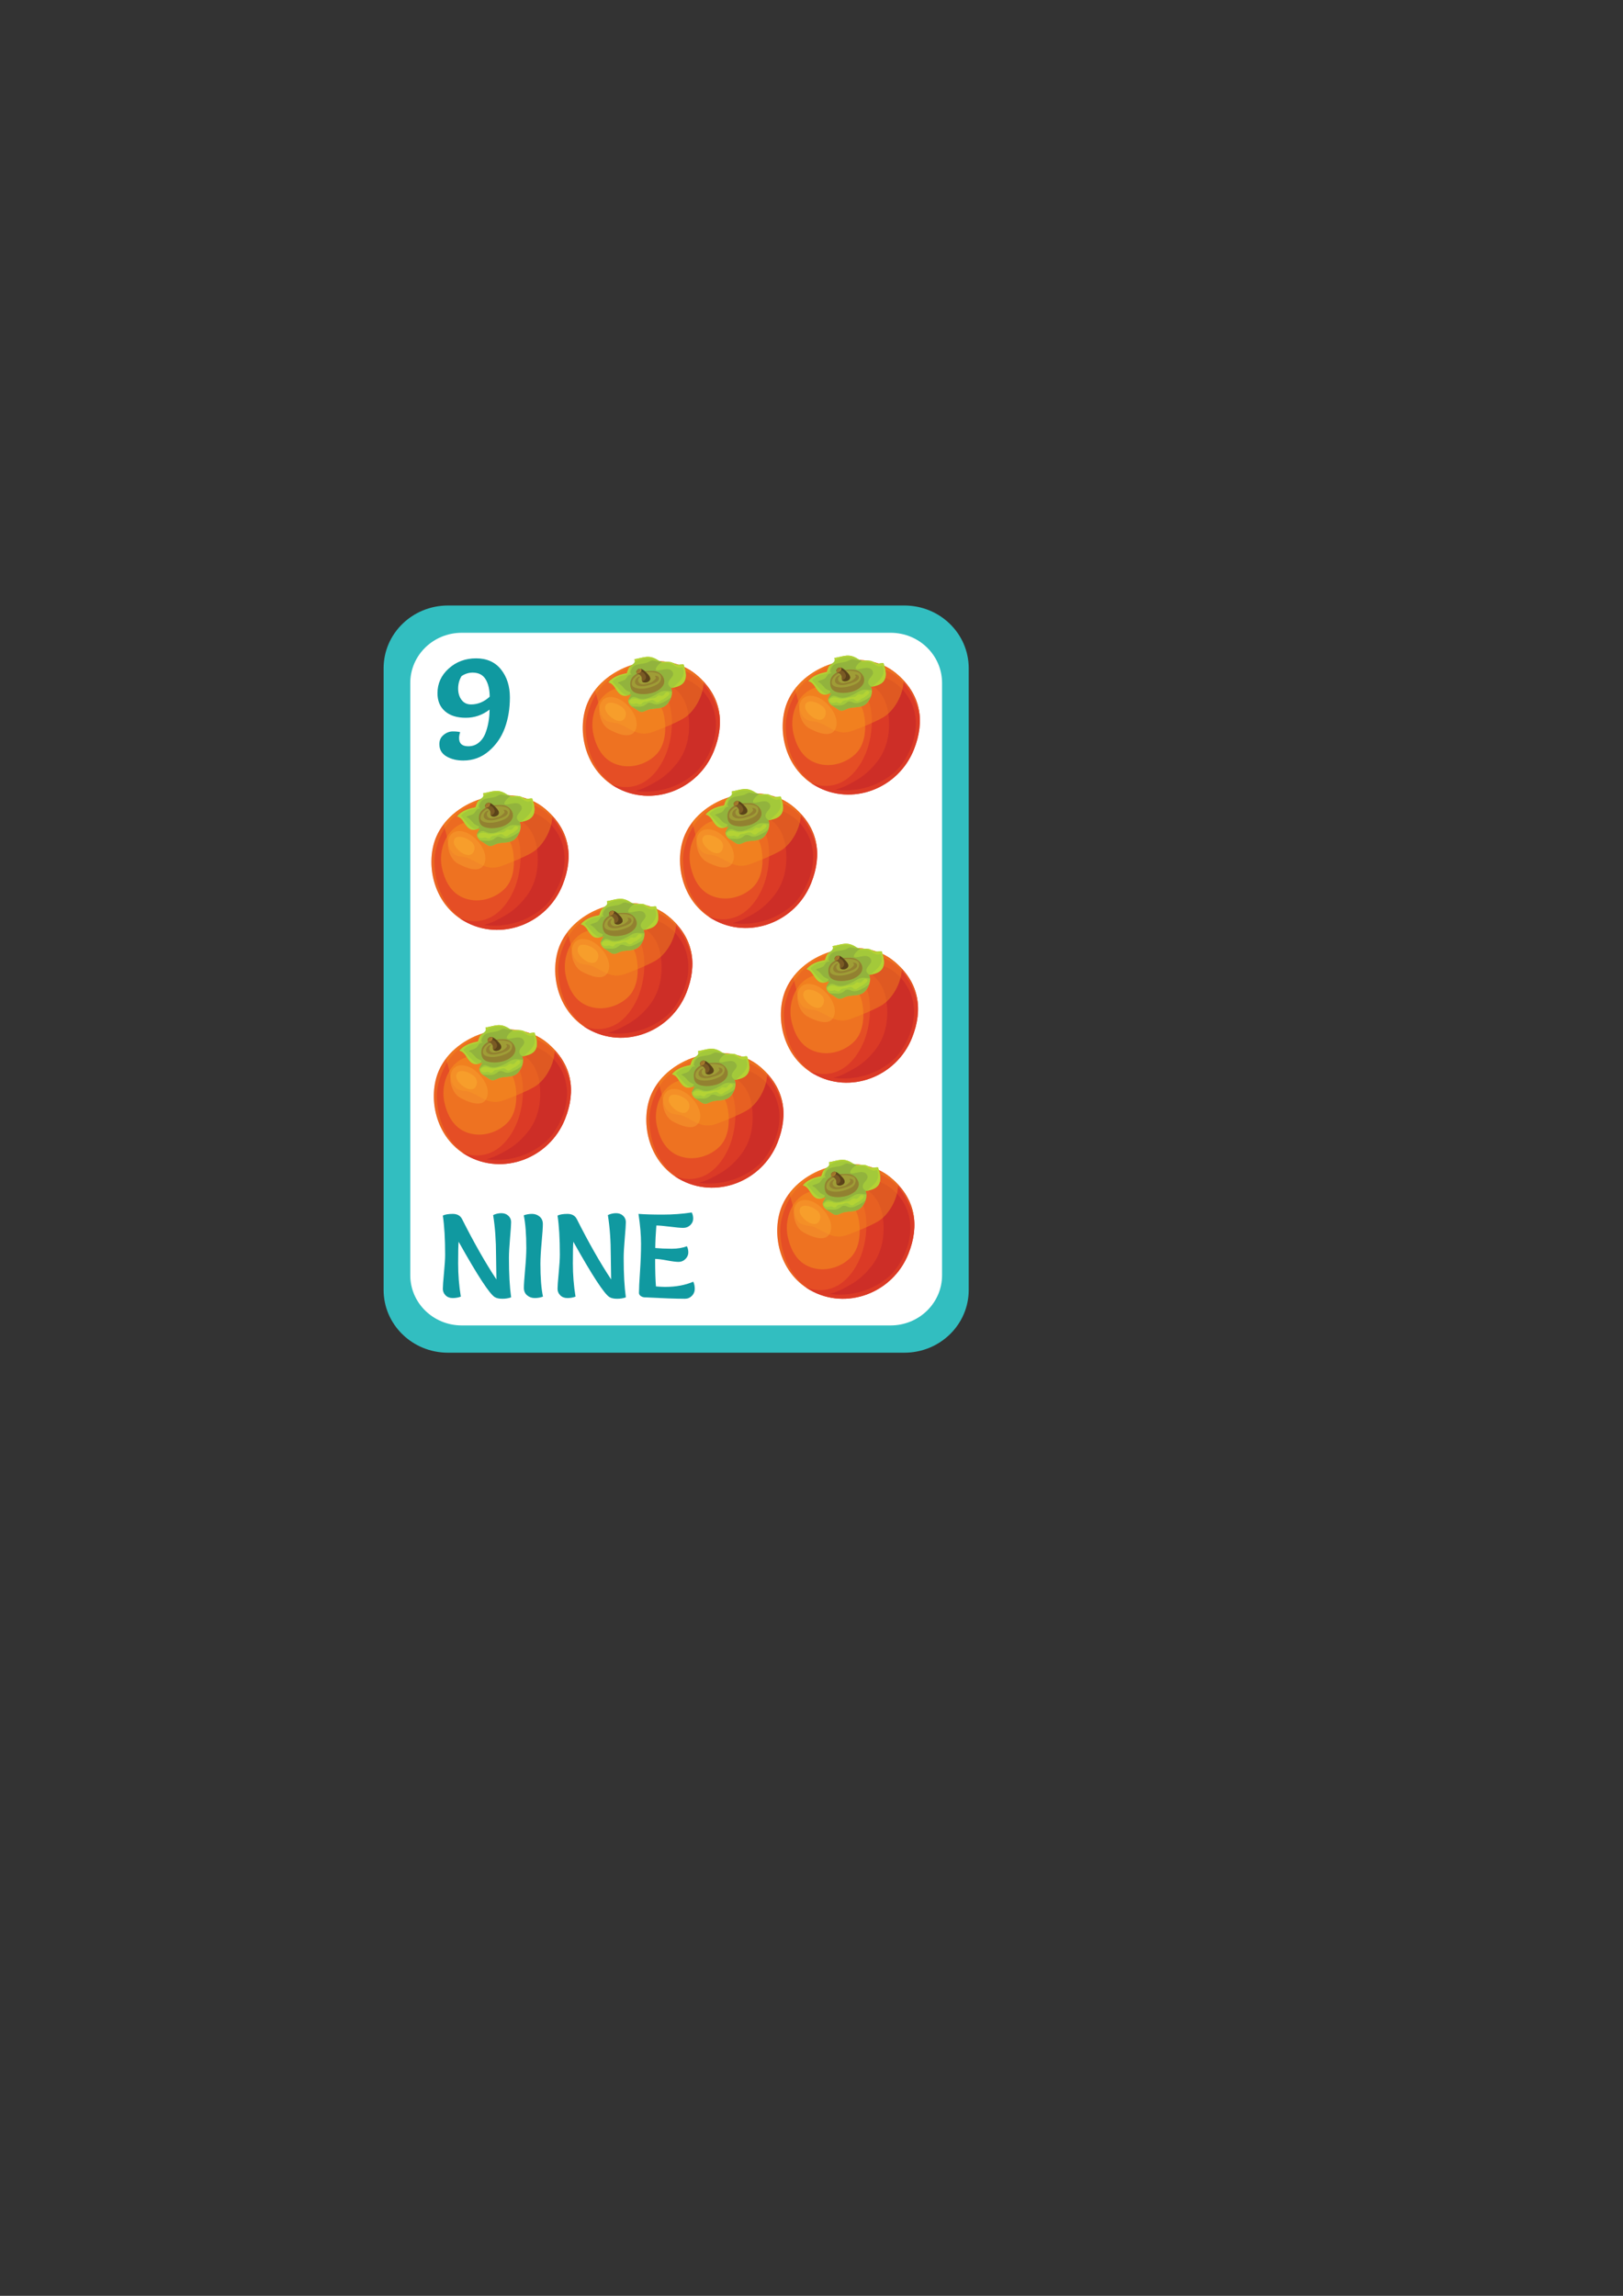 <?xml version="1.0" encoding="iso-8859-1"?>
<!-- Generator: Adobe Illustrator 23.0.2, SVG Export Plug-In . SVG Version: 6.00 Build 0)  -->
<svg version="1.1" id="Layer_1" xmlns="http://www.w3.org/2000/svg" xmlns:xlink="http://www.w3.org/1999/xlink" x="0px" y="0px"
	 viewBox="0 0 595.276 841.89" style="enable-background:new 0 0 595.276 841.89;" xml:space="preserve">
<rect x="0" y="0" width="595.276" height="841.89" fill="#333333" stroke="none"/>
<g>
	<path style="fill:#32BEC0;" d="M355.302,473.042c0,12.703-10.562,23.003-23.589,23.003H164.286
		c-13.026,0-23.588-10.3-23.588-23.003V245.047c0-12.703,10.562-23.002,23.588-23.002h167.426c13.028,0,23.589,10.298,23.589,23.002
		V473.042z"/>
	<path style="fill:#FFFFFF;" d="M345.526,467.64c0,10.165-8.453,18.404-18.873,18.404H169.35c-10.425,0-18.873-8.239-18.873-18.404
		V250.45c0-10.165,8.448-18.404,18.873-18.404h157.304c10.419,0,18.873,8.239,18.873,18.404V467.64z"/>
</g>
<g>
	<path style="fill:#1099A0;" d="M180.873,445.574c0.95-0.46,1.952-0.694,3.009-0.694c1.051,0,1.916,0.318,2.583,0.954
		c0.669,0.639,1.002,1.409,1.002,2.306c0,0.899-0.134,2.875-0.4,5.933c-0.267,3.059-0.4,5.488-0.4,7.281
		c0,5.768,0.267,10.564,0.801,14.39c-0.95,0.349-2.011,0.521-3.185,0.521c-1.174,0-2.089-0.187-2.742-0.562
		c-1.9-1.072-6.347-7.857-13.325-20.347c-0.123,1.13-0.181,3.778-0.181,7.933c0,4.159,0.326,8.223,0.982,12.195
		c-0.923,0.349-1.916,0.521-2.986,0.521c-1.071,0-1.943-0.333-2.612-0.999c-0.667-0.666-1-1.463-1-2.389
		c0-0.928,0.141-2.87,0.423-5.827c0.283-2.957,0.423-5.187,0.423-6.694c0-5.77-0.283-10.548-0.847-14.345
		c0.833-0.406,2.05-0.609,3.656-0.609c1.605,0,2.733,0.625,3.384,1.869c4.4,8.726,8.603,16.115,12.615,22.171
		c-0.089-5.567-0.134-8.508-0.134-8.822C181.94,454.939,181.584,450.009,180.873,445.574z"/>
	<path style="fill:#1099A0;" d="M199.148,475.483c-0.955,0.349-1.964,0.521-3.032,0.521c-1.069,0-2-0.333-2.785-0.999
		c-0.79-0.666-1.183-1.577-1.183-2.738c0-1.161,0.149-3.382,0.445-6.672c0.299-3.292,0.447-5.919,0.447-7.892
		c0-5.07-0.313-9.085-0.934-12.042c0.947-0.347,1.961-0.52,3.032-0.52c1.069,0,1.994,0.333,2.785,0.999
		c0.787,0.666,1.183,1.579,1.183,2.74c0,1.159-0.149,3.385-0.448,6.672c-0.299,3.29-0.448,5.917-0.448,7.89
		C198.208,468.513,198.523,472.526,199.148,475.483z"/>
	<path style="fill:#1099A0;" d="M222.949,445.574c0.954-0.46,1.955-0.694,3.012-0.694c1.051,0,1.916,0.318,2.583,0.954
		c0.667,0.639,1.002,1.409,1.002,2.306c0,0.899-0.134,2.875-0.4,5.933c-0.267,3.059-0.4,5.488-0.4,7.281
		c0,5.768,0.267,10.564,0.801,14.39c-0.95,0.349-2.016,0.521-3.19,0.521c-1.169,0-2.085-0.187-2.737-0.562
		c-1.906-1.072-6.347-7.857-13.33-20.347c-0.117,1.13-0.176,3.778-0.176,7.933c0,4.159,0.326,8.223,0.977,12.195
		c-0.918,0.349-1.916,0.521-2.984,0.521c-1.069,0-1.941-0.333-2.609-0.999s-1.002-1.463-1.002-2.389c0-0.928,0.139-2.87,0.425-5.827
		c0.278-2.957,0.42-5.187,0.42-6.694c0-5.77-0.283-10.548-0.845-14.345c0.829-0.406,2.052-0.609,3.657-0.609
		c1.603,0,2.735,0.625,3.386,1.869c4.398,8.726,8.604,16.115,12.615,22.171c-0.091-5.567-0.133-8.508-0.133-8.822
		C224.02,454.939,223.662,450.009,222.949,445.574z"/>
	<path style="fill:#1099A0;" d="M254.285,470.005c0.358,0.783,0.534,1.668,0.534,2.651s-0.349,1.834-1.048,2.544
		c-0.699,0.708-1.552,1.064-2.56,1.064c-3.151,0-8.083-0.172-14.8-0.521c-0.534-0.026-1.012-0.196-1.429-0.501
		c-0.413-0.304-0.625-0.685-0.625-1.149c0-1.536,0.13-4.133,0.381-7.784c0.251-3.649,0.381-7.062,0.381-10.238
		c0-3.172-0.313-6.818-0.938-10.932c2.199,0.173,5.156,0.26,8.871,0.26c3.715,0,7.267-0.26,10.651-0.781
		c0.358,0.64,0.536,1.399,0.536,2.283c0,0.883-0.351,1.666-1.046,2.348c-0.697,0.677-1.562,1.019-2.587,1.019
		c-1.021,0-2.66-0.146-4.902-0.434c-2.247-0.29-3.9-0.436-4.968-0.436c-0.24,2.929-0.374,5.679-0.406,8.261
		c1.874,0.172,3.89,0.26,6.044,0.26c2.153,0,4.003-0.305,5.55-0.914c0.354,0.638,0.535,1.397,0.535,2.282
		c0,0.885-0.354,1.681-1.05,2.391c-0.699,0.711-1.532,1.067-2.498,1.067c-0.966,0-2.398-0.184-4.301-0.543
		c-1.9-0.364-3.342-0.543-4.324-0.543c0,4.576,0.107,7.939,0.31,10.085c1.43,0.114,2.543,0.172,3.347,0.172
		C247.867,471.918,251.312,471.281,254.285,470.005z"/>
</g>
<g>
	<path style="fill:#1099A0;" d="M179.549,260.211c-2.583,2.004-5.494,3.004-8.724,3.004c-3.228,0-5.765-0.797-7.606-2.391
		c-1.847-1.593-2.765-3.798-2.765-6.615c0-3.557,1.374-6.58,4.132-9.061c2.752-2.483,6.099-3.724,10.031-3.724
		c3.934,0,6.982,1.36,9.151,4.083c2.164,2.726,3.247,6.136,3.247,10.231c0,4.095-0.616,7.829-1.854,11.199
		c-1.233,3.375-3.188,6.208-5.871,8.508c-2.678,2.297-5.804,3.446-9.375,3.446c-2.395,0-4.457-0.51-6.185-1.529
		c-1.729-1.02-2.592-2.511-2.592-4.477c0-1.407,0.521-2.537,1.567-3.389c1.045-0.852,2.167-1.281,3.361-1.281
		c1.197,0,2.101,0.092,2.71,0.281c-0.267,0.739-0.4,1.463-0.4,2.167c0,1.999,1.119,3,3.363,3c1.445,0,2.697-0.416,3.761-1.249
		c1.064-0.835,1.882-1.936,2.452-3.309C179.015,266.4,179.549,263.437,179.549,260.211z M179.604,255.486
		c0-2.592-0.495-4.715-1.48-6.363c-0.991-1.652-2.585-2.474-4.788-2.474c-1.406,0-2.758,0.425-4.05,1.279
		c-0.836,1.371-1.253,2.891-1.253,4.558c0,1.666,0.416,3.056,1.253,4.166c0.836,1.114,1.995,1.671,3.48,1.671
		C175.271,258.323,177.554,257.377,179.604,255.486z"/>
</g>
<g>
	<g>
		<path style="fill:#E54E25;" d="M215.588,257.524c-4.131,9.412-1.591,24.385,10.204,31.107c13.311,7.586,30.319,1.065,36.05-13.258
			c4.209-10.52,2.618-20.4-6.518-27.993C243.296,237.383,221.785,243.41,215.588,257.524z"/>
		<path style="opacity:0.52;fill:#F6941E;" d="M217.627,269.185c1.292,5.798,4.308,10.661,10.699,11.674
			c4.414,0.698,9.163-0.993,12.287-4.103c2.961-2.948,3.663-7.735,3.306-11.685c-0.189-2.105-0.558-4.425-1.775-6.238
			c-2.043-3.041-6.412-5.173-9.926-6.167C221.709,249.691,215.673,260.412,217.627,269.185z"/>
		<path style="fill:#DB3A26;" d="M255.324,247.381c-1.446-1.203-3.031-2.172-4.712-2.925c-4.748,1.116-9.056,3.355-13.087,6.056
			c10.608,2.102,9.985,17.231,7.075,25.153c-2.183,5.938-6.621,12.047-13.485,12.889c-2.43,0.298-4.774-0.115-6.983-0.973
			c0.531,0.368,1.082,0.721,1.66,1.051c13.311,7.586,30.319,1.065,36.05-13.258C266.051,264.853,264.461,254.973,255.324,247.381z"
			/>
		<path style="fill:#CD2E27;" d="M241.002,286.417c-2.456,1.443-5.155,2.939-7.989,3.61c0.208-0.048,11.625,2.386,21.882-6.494
			c4.49-3.886,12.938-18.256,3.194-29.756c-3.533-4.169-9.903-7.273-15.668-4.62c-0.435,0.2-0.861,0.278-1.264,0.264
			c2.522,1.015,5.176,1.897,7.155,3.786c2.285,2.184,3.596,5.177,4.08,8.239c0.979,6.2,0.105,12.939-3.824,18.091
			C246.488,282.262,244.003,284.657,241.002,286.417z"/>
		<path style="opacity:0.33;fill:#F6941E;" d="M255.324,247.381c-12.029-9.998-33.54-3.971-39.736,10.143
			c-4.131,9.412-1.591,24.385,10.204,31.107c0.049,0.028,0.099,0.055,0.15,0.083c-0.305-0.283-10.712-5.912-11.087-21.572
			c-0.105-4.397,1.801-9.711,4.241-13.365c2.667-3.995,7.563-7.705,13.226-9.394c2.304-0.687,13.887-2.011,22.323,3.431
			c6.737,4.345,9.041,13.532,9.349,15.334C263.564,257.307,260.801,251.933,255.324,247.381z"/>
		<path style="opacity:0.43;fill:#F6941E;" d="M255.324,247.381c-10.662-8.862-28.774-5.133-37.066,5.658
			c0.287,1.482,0.818,2.983,1.151,4.501c0.43,1.962,0.538,4.262,1.997,5.922c1.688,1.921,3.932,1.208,6.007,2.12
			c4.208,1.851,6.911,4.741,12.133,2.791c3.524-1.315,7.617-2.937,10.866-4.745c4.218-2.346,7.648-8.502,7.676-13.633
			C257.256,249.097,256.341,248.224,255.324,247.381z"/>
		<g>
			<path style="fill:#A3C93A;" d="M232.2,259.391c0.761,0.37,1.971,1.42,2.694,1.605c1.06,0.269,1.977-0.517,2.959-0.799
				c2.176-0.625,4.645-0.033,6.49-1.662c1.435-1.267,2.871-4.42,1.719-6.154c2.001-0.457,4.249-0.831,5.149-2.924
				c0.783-1.825,0.037-4.008-0.48-5.804c-0.852-0.14-1.665,0.26-2.473,0.091c-0.797-0.168-1.458-0.818-2.315-0.955
				c-1.942-0.312-2.899,0.431-4.524-0.636c-3.366-2.213-5.12-1.055-8.741-0.395c0.568,1.243-0.442,1.618-1.245,2.358
				c-1.024,0.944-1.099,1.543-1.492,2.762c-2.556,0.495-5.084,1.252-6.788,3.347c1.935,0.419,2.462,2.412,3.742,3.794
				c1.538,1.662,2.952,1.18,4.822,0.525c-0.312,0.109-1.266,1.965-1.292,2.333C230.352,257.925,231.295,258.951,232.2,259.391z"/>
			<path style="fill:#B4D334;" d="M224.749,250.197c-0.139-0.128-0.134-0.357,0-0.485c0.706-0.682,1.542-1.223,2.44-1.642
				c0.772-0.358,1.526-0.319,2.325-0.558c1.453-0.437,1.396-1.986,1.782-3.26c-0.885,0.867-0.982,1.469-1.355,2.626
				c-2.556,0.495-5.084,1.252-6.788,3.347c1.935,0.419,2.462,2.412,3.742,3.794c1.073,1.158,2.085,1.273,3.234,1.016
				C228.036,254.687,225.976,251.321,224.749,250.197z"/>
			<path style="fill:#B4D334;" d="M250.73,243.653c-0.852-0.14-1.665,0.26-2.473,0.091c-0.797-0.168-1.458-0.818-2.315-0.955
				c-1.942-0.312-2.899,0.431-4.524-0.636c-3.366-2.213-5.12-1.055-8.741-0.395c0.239,0.522,0.197,0.891,0.011,1.197
				c2.234-1.749,5.341-2.072,8.032-1.03c0.614,0.24,1.053,0.752,1.648,1.011c1.094,0.478,2.084-0.003,3.167,0.222
				c1.334,0.276,3.022,2.275,4.388,1.496c0.211-0.119,0.433,0.002,0.515,0.205c1.343,3.374-1.528,5.305-3.756,7.382
				c1.827-0.412,3.72-0.905,4.529-2.785C251.994,247.632,251.247,245.449,250.73,243.653z"/>
			<path style="fill:#B4D334;" d="M232.867,258.09c0.236-0.058,0.416-0.166,0.69-0.134c0.455,0.051,0.811,0.453,1.307,0.39
				c0.495-0.065,0.568-0.491,0.908-0.746c0.51-0.38,0.914-0.291,1.533-0.366c0.609-0.074,1.334-0.566,1.913-0.571
				c0.695-0.008,0.96,0.613,1.568,0.821c0.671,0.23,1.084-0.225,1.561-0.595c0.511-0.397,1.24-0.541,1.665-0.941
				c0.429-0.406,2.31-1.457,1.119-2.069c-1-0.514-1.413,1.059-2.129,1.237c-0.856,0.211-1.149-0.512-1.997,0.284
				c-0.716,0.671-1.083,0.677-2.016,0.734c-1.541,0.092-3.331,1.049-4.829,0.347c-0.928-0.434-3.413-0.466-3.321,1.058
				c0.413,0.663,1.165,0.663,1.865,0.583C232.761,258.114,232.814,258.104,232.867,258.09z"/>
			<path style="fill:#92B33D;" d="M239.714,242.266c-0.949-0.212-1.449,0.365-2.299,0.698c-0.547,0.215-1.053,0.272-1.59,0.374
				c-1.11,0.208-2.561,0.303-3.504,1.044c-0.56,0.44-1.872,2.676-0.518,2.963c-1.558-0.01-1.443,0.593-2.29,1.61
				c-0.587,0.705-2.023,0.903-2.853,1.312c0.005,0.026,0.002,0.179-0.001,0.206c1.117,0.482,1.79,1.485,2.6,2.321
				c0.482,0.496,1.327,0.805,1.953,1.08c-0.018,0.559-0.396,0.857-0.85,1.103c0.428-0.113,0.877-0.268,1.354-0.435
				c-0.312,0.109-1.266,1.965-1.292,2.333c-0.001,0.009,0,0.018,0,0.026c0.592-0.514,1.185-1.143,1.526-1.253
				c0.822-0.269,1.617,0.255,2.344,0.48c2.609,0.808,5.473-0.973,7.639-2.238c1.381-0.806,2.946-0.51,4.529-0.305
				c-0.043-0.442-0.166-0.855-0.399-1.207c0.095-0.022,0.192-0.043,0.29-0.065c-1.152-0.652-1.828-1.571-0.655-3.107
				c0.742-0.969,1.752-1.816,0.834-3.029c-0.841-1.111-2.241-0.838-3.489-0.621c-1.05,0.183-3.4,0.96-2.207-0.947
				c0.504-0.805,1.215-1.39,1.992-1.899c-0.232-0.034-0.468-0.097-0.717-0.196C241.169,242.661,240.587,242.46,239.714,242.266z"/>
			<path style="fill:#92B33D;" d="M246.215,255.493c-0.204,0.233-0.403,0.469-0.61,0.633c-0.562,0.448-1.122,0.783-1.77,1.109
				c-1.153,0.58-2.362,1.282-3.742,1.007c-0.604-0.122-1.023-0.511-1.663-0.555c-0.765-0.052-0.979,0.231-1.495,0.628
				c-1.036,0.795-2.025,0.949-3.359,0.813c-0.623-0.063-1.174,0.022-1.794-0.145c-0.123-0.033-0.243-0.074-0.36-0.118
				c0.245,0.217,0.513,0.397,0.778,0.526c0.761,0.37,1.971,1.42,2.694,1.605c1.06,0.269,1.977-0.517,2.959-0.799
				c2.176-0.625,4.645-0.033,6.49-1.662C245.089,257.877,245.832,256.707,246.215,255.493z"/>
			<path style="fill:#9F9D36;" d="M231.168,251.036c0.104,2.276,1.323,3.187,3.789,3.456c1.407,0.152,2.674-0.036,3.973-0.34
				c2.383-0.554,5.401-2.585,4.566-5.224c-0.482-1.521-1.898-2.681-3.655-2.854c-0.607-0.059-1.279-0.03-1.89-0.012
				C234.702,246.159,231.003,247.461,231.168,251.036z"/>
			<path style="fill:#928130;" d="M243.496,248.93c-0.482-1.521-1.898-2.681-3.655-2.854c-0.607-0.059-1.279-0.03-1.89-0.012
				c-3.249,0.095-6.948,1.397-6.783,4.972c0.104,2.276,1.323,3.187,3.789,3.456c1.407,0.152,2.674-0.036,3.973-0.34
				C241.314,253.599,244.332,251.569,243.496,248.93z M239.104,251.831c-1.661,0.594-3.767,0.953-5.512,0.559
				c-0.853-0.193-1.835-0.624-1.867-1.546c-0.072-2.146,2.23-3.613,4.121-4.09c1.744-0.44,3.867-0.467,5.545,0.227
				c1.215,0.503,1.287,1.551,0.853,2.641C241.787,250.777,240.263,251.418,239.104,251.831z"/>
			<g>
				<path style="fill:#7A5A24;" d="M237.34,246.967c-0.634-0.644-1.359-1.461-2.289-1.677c-0.884-0.206-1.785,0.518-1.556,1.439
					c0.104,0.418,0.634,0.413,0.945,0.601c0.366,0.223,0.682,0.596,0.846,0.983c0.223,0.519-0.108,1.085,0.266,1.555
					c0.652,0.823,2.462,0.33,2.83-0.555C238.732,248.471,237.887,247.522,237.34,246.967z"/>
				<path style="fill:#5B4319;" d="M233.463,246.491c0.991-0.391,2.133-0.418,2.859,0.447c0.428,0.509,0.785,1.176,0.542,1.854
					c-0.228,0.635-0.754,0.953-1.356,1c0.016,0.025,0.025,0.051,0.046,0.076c0.652,0.823,2.462,0.33,2.83-0.555
					c0.349-0.842-0.496-1.791-1.042-2.346c-0.634-0.644-1.359-1.461-2.289-1.677C234.246,245.1,233.427,245.689,233.463,246.491z"/>
				<path style="fill:#A0762B;" d="M235.033,246.243c0.141-0.217,0.374-0.549,0.115-0.774c-0.095-0.082-0.202-0.15-0.313-0.21
					c-0.807-0.055-1.55,0.625-1.34,1.469c0.012,0.049,0.032,0.092,0.054,0.129C234.134,246.961,234.669,246.807,235.033,246.243z"/>
				<path style="fill:#B6862F;" d="M235.149,245.469c-0.095-0.082-0.202-0.15-0.313-0.21c-0.169-0.012-0.332,0.016-0.486,0.063
					c0.101-0.01,0.204-0.015,0.308-0.015c0.178,0,0.369,0.157,0.351,0.343c-0.015,0.152-0.075,0.291-0.161,0.415
					c-0.169,0.376-0.54,0.645-0.986,0.665c-0.132,0.006-0.266-0.026-0.376-0.091c0.005,0.03,0.003,0.058,0.011,0.089
					c0.012,0.049,0.032,0.092,0.054,0.129c0.584,0.104,1.119-0.05,1.484-0.614C235.174,246.026,235.407,245.695,235.149,245.469z"/>
			</g>
			<path style="fill:#928130;" d="M234.389,250.364c-0.014-0.017-0.028-0.033-0.041-0.049c-0.235-0.288-0.343-0.832-0.253-1.188
				c0.106-0.418,0.491-0.68,0.688-1.051c-1.268-0.062-2.451,1.799-1.577,2.803c0.86,0.989,2.836,0.854,4.015,0.565
				c1.045-0.256,5.375-1.334,4.358-3.124c-0.187-0.328-0.71-0.504-1.076-0.507c-0.636-0.003,0.136,0.391,0.054,0.79
				c-0.107,0.524-0.833,0.985-1.223,1.319c-0.433,0.371-1.121,0.506-1.664,0.672C236.671,250.901,235.183,251.279,234.389,250.364z"
				/>
		</g>
		<path style="opacity:0.43;fill:#FAA432;" d="M223.46,267.525c2.642,1.446,7.85,3.7,9.535,0.373
			c2.279-4.496-3.126-11.144-7.561-12.119C217.834,254.107,218.651,264.891,223.46,267.525z"/>
		<path style="opacity:0.43;fill:#FCB432;" d="M229.147,263.309c0.572-1.084,0.486-2.095,0.005-2.949
			c-1.066-1.894-6.931-4.432-7.204-0.891C221.753,262.002,227.474,266.477,229.147,263.309z"/>
	</g>
	<g>
		<path style="fill:#E54E25;" d="M288.92,257.071c-4.131,9.412-1.591,24.385,10.204,31.108c13.311,7.586,30.319,1.065,36.05-13.258
			c4.209-10.52,2.619-20.4-6.518-27.993C316.627,236.93,295.117,242.957,288.92,257.071z"/>
		<path style="opacity:0.52;fill:#F6941E;" d="M290.958,268.732c1.292,5.798,4.308,10.661,10.699,11.674
			c4.414,0.698,9.163-0.993,12.287-4.104c2.961-2.948,3.663-7.735,3.306-11.685c-0.189-2.105-0.558-4.425-1.775-6.238
			c-2.043-3.041-6.412-5.173-9.926-6.167C295.041,249.238,289.005,259.959,290.958,268.732z"/>
		<path style="fill:#DB3A26;" d="M328.656,246.928c-1.446-1.203-3.031-2.172-4.712-2.925c-4.748,1.117-9.056,3.355-13.087,6.056
			c10.608,2.102,9.985,17.231,7.075,25.153c-2.183,5.938-6.621,12.047-13.485,12.889c-2.43,0.298-4.774-0.115-6.984-0.973
			c0.532,0.368,1.082,0.721,1.66,1.051c13.311,7.586,30.319,1.065,36.05-13.258C339.383,264.4,337.793,254.52,328.656,246.928z"/>
		<path style="fill:#CD2E27;" d="M314.333,285.964c-2.456,1.443-5.155,2.939-7.989,3.61c0.208-0.049,11.625,2.386,21.882-6.494
			c4.49-3.886,12.938-18.256,3.194-29.756c-3.533-4.169-9.903-7.273-15.668-4.62c-0.435,0.2-0.861,0.278-1.264,0.264
			c2.522,1.015,5.177,1.897,7.155,3.786c2.285,2.184,3.596,5.177,4.08,8.239c0.979,6.2,0.105,12.939-3.824,18.091
			C319.82,281.809,317.334,284.204,314.333,285.964z"/>
		<path style="opacity:0.33;fill:#F6941E;" d="M328.656,246.928c-12.029-9.998-33.54-3.971-39.736,10.143
			c-4.131,9.412-1.591,24.385,10.204,31.108c0.049,0.028,0.099,0.055,0.15,0.083c-0.305-0.283-10.712-5.911-11.087-21.572
			c-0.105-4.397,1.801-9.711,4.241-13.366c2.667-3.995,7.563-7.705,13.226-9.394c2.304-0.687,13.887-2.011,22.323,3.431
			c6.737,4.345,9.041,13.532,9.349,15.334C336.896,256.853,334.133,251.479,328.656,246.928z"/>
		<path style="opacity:0.43;fill:#F6941E;" d="M328.656,246.928c-10.662-8.862-28.774-5.133-37.066,5.658
			c0.287,1.482,0.818,2.983,1.151,4.501c0.43,1.962,0.538,4.262,1.997,5.922c1.688,1.921,3.932,1.207,6.007,2.119
			c4.208,1.851,6.911,4.741,12.133,2.792c3.524-1.315,7.617-2.937,10.866-4.745c4.218-2.346,7.648-8.503,7.676-13.633
			C330.587,248.643,329.673,247.77,328.656,246.928z"/>
		<g>
			<path style="fill:#A3C93A;" d="M305.531,258.938c0.761,0.37,1.971,1.42,2.694,1.605c1.06,0.269,1.977-0.517,2.959-0.799
				c2.176-0.626,4.645-0.033,6.49-1.662c1.435-1.267,2.871-4.42,1.719-6.154c2.001-0.457,4.249-0.831,5.149-2.924
				c0.783-1.824,0.037-4.008-0.48-5.803c-0.852-0.14-1.665,0.26-2.473,0.09c-0.797-0.168-1.458-0.817-2.315-0.955
				c-1.941-0.312-2.899,0.431-4.523-0.636c-3.366-2.213-5.12-1.055-8.741-0.395c0.568,1.243-0.442,1.618-1.245,2.358
				c-1.024,0.944-1.099,1.542-1.492,2.762c-2.556,0.495-5.084,1.252-6.788,3.347c1.935,0.419,2.462,2.412,3.742,3.794
				c1.538,1.662,2.952,1.179,4.822,0.525c-0.312,0.109-1.266,1.965-1.292,2.333C303.684,257.472,304.627,258.498,305.531,258.938z"
				/>
			<path style="fill:#B4D334;" d="M298.081,249.744c-0.14-0.127-0.134-0.357,0-0.485c0.706-0.682,1.542-1.223,2.44-1.642
				c0.772-0.357,1.526-0.319,2.325-0.558c1.453-0.436,1.396-1.986,1.782-3.26c-0.885,0.867-0.982,1.469-1.355,2.626
				c-2.556,0.495-5.084,1.252-6.788,3.347c1.935,0.419,2.462,2.412,3.742,3.794c1.073,1.158,2.085,1.273,3.234,1.015
				C301.368,254.234,299.308,250.867,298.081,249.744z"/>
			<path style="fill:#B4D334;" d="M324.062,243.2c-0.852-0.14-1.665,0.26-2.473,0.09c-0.797-0.168-1.458-0.817-2.315-0.955
				c-1.941-0.312-2.899,0.431-4.523-0.636c-3.366-2.213-5.12-1.055-8.741-0.395c0.239,0.523,0.197,0.891,0.011,1.198
				c2.234-1.749,5.341-2.072,8.032-1.031c0.614,0.24,1.053,0.752,1.648,1.011c1.094,0.478,2.084-0.003,3.167,0.222
				c1.334,0.276,3.022,2.275,4.388,1.496c0.211-0.119,0.433,0.002,0.515,0.205c1.343,3.374-1.528,5.305-3.756,7.382
				c1.827-0.412,3.72-0.905,4.529-2.785C325.325,247.179,324.579,244.995,324.062,243.2z"/>
			<path style="fill:#B4D334;" d="M306.198,257.637c0.236-0.059,0.416-0.166,0.69-0.134c0.455,0.051,0.811,0.453,1.307,0.389
				c0.495-0.064,0.568-0.49,0.908-0.746c0.51-0.38,0.914-0.291,1.533-0.366c0.609-0.074,1.334-0.566,1.913-0.571
				c0.695-0.008,0.96,0.612,1.568,0.821c0.671,0.23,1.084-0.225,1.561-0.594c0.511-0.397,1.24-0.541,1.665-0.941
				c0.429-0.406,2.31-1.456,1.119-2.068c-1-0.514-1.413,1.059-2.129,1.237c-0.856,0.211-1.149-0.512-1.997,0.284
				c-0.716,0.671-1.083,0.677-2.016,0.734c-1.541,0.092-3.331,1.049-4.829,0.347c-0.928-0.434-3.413-0.466-3.321,1.058
				c0.412,0.663,1.165,0.663,1.865,0.583C306.093,257.661,306.146,257.651,306.198,257.637z"/>
			<path style="fill:#92B33D;" d="M313.046,241.813c-0.949-0.212-1.449,0.365-2.299,0.698c-0.547,0.215-1.053,0.272-1.59,0.374
				c-1.11,0.208-2.561,0.304-3.504,1.044c-0.56,0.44-1.872,2.676-0.518,2.964c-1.558-0.01-1.443,0.593-2.29,1.61
				c-0.587,0.705-2.023,0.904-2.853,1.312c0.005,0.026,0.002,0.179-0.001,0.206c1.117,0.482,1.79,1.485,2.6,2.321
				c0.482,0.496,1.327,0.805,1.953,1.081c-0.018,0.559-0.396,0.857-0.85,1.103c0.428-0.113,0.877-0.268,1.354-0.435
				c-0.312,0.109-1.266,1.965-1.292,2.333c-0.001,0.009,0,0.018,0,0.027c0.592-0.514,1.185-1.143,1.526-1.253
				c0.822-0.269,1.617,0.255,2.344,0.48c2.609,0.808,5.473-0.973,7.639-2.238c1.381-0.806,2.946-0.51,4.529-0.305
				c-0.043-0.441-0.166-0.855-0.399-1.207c0.095-0.022,0.192-0.043,0.29-0.065c-1.152-0.652-1.828-1.571-0.655-3.107
				c0.742-0.969,1.752-1.816,0.834-3.029c-0.841-1.111-2.241-0.838-3.489-0.621c-1.05,0.183-3.4,0.96-2.207-0.947
				c0.504-0.805,1.215-1.39,1.992-1.899c-0.232-0.034-0.468-0.097-0.717-0.196C314.501,242.208,313.919,242.007,313.046,241.813z"/>
			<path style="fill:#92B33D;" d="M319.546,255.04c-0.204,0.233-0.403,0.469-0.61,0.633c-0.562,0.448-1.122,0.783-1.77,1.109
				c-1.153,0.581-2.362,1.282-3.742,1.007c-0.604-0.122-1.023-0.511-1.663-0.555c-0.765-0.052-0.979,0.231-1.495,0.628
				c-1.036,0.795-2.025,0.949-3.359,0.813c-0.623-0.063-1.174,0.023-1.794-0.144c-0.123-0.033-0.242-0.074-0.36-0.118
				c0.245,0.217,0.513,0.397,0.778,0.526c0.761,0.37,1.971,1.42,2.694,1.605c1.06,0.269,1.977-0.517,2.959-0.799
				c2.176-0.626,4.645-0.033,6.49-1.662C318.421,257.423,319.164,256.254,319.546,255.04z"/>
			<path style="fill:#9F9D36;" d="M304.5,250.583c0.104,2.276,1.323,3.187,3.789,3.457c1.407,0.152,2.674-0.036,3.973-0.34
				c2.383-0.554,5.401-2.585,4.565-5.224c-0.482-1.521-1.898-2.681-3.655-2.854c-0.607-0.059-1.279-0.03-1.89-0.012
				C308.034,245.706,304.335,247.008,304.5,250.583z"/>
			<path style="fill:#928130;" d="M316.828,248.476c-0.482-1.521-1.898-2.681-3.655-2.854c-0.607-0.059-1.279-0.03-1.89-0.012
				c-3.249,0.095-6.948,1.397-6.783,4.972c0.104,2.276,1.323,3.187,3.789,3.457c1.407,0.152,2.674-0.036,3.973-0.34
				C314.645,253.146,317.664,251.116,316.828,248.476z M312.436,251.378c-1.661,0.593-3.767,0.953-5.512,0.559
				c-0.853-0.193-1.835-0.624-1.867-1.546c-0.072-2.146,2.23-3.613,4.121-4.09c1.744-0.44,3.867-0.468,5.545,0.227
				c1.215,0.504,1.287,1.551,0.853,2.641C315.119,250.323,313.594,250.965,312.436,251.378z"/>
			<g>
				<path style="fill:#7A5A24;" d="M310.672,246.514c-0.634-0.644-1.359-1.461-2.289-1.677c-0.884-0.206-1.785,0.518-1.556,1.439
					c0.104,0.418,0.634,0.413,0.945,0.601c0.366,0.223,0.682,0.596,0.846,0.983c0.223,0.519-0.108,1.085,0.265,1.555
					c0.652,0.823,2.462,0.33,2.83-0.555C312.064,248.018,311.218,247.068,310.672,246.514z"/>
				<path style="fill:#5B4319;" d="M306.794,246.038c0.991-0.391,2.133-0.418,2.859,0.447c0.428,0.509,0.785,1.176,0.542,1.854
					c-0.228,0.635-0.754,0.953-1.356,1c0.016,0.025,0.026,0.051,0.046,0.076c0.652,0.823,2.462,0.33,2.83-0.555
					c0.349-0.842-0.496-1.791-1.042-2.346c-0.634-0.644-1.359-1.461-2.289-1.677C307.577,244.647,306.759,245.235,306.794,246.038z"
					/>
				<path style="fill:#A0762B;" d="M308.365,245.79c0.141-0.217,0.374-0.549,0.115-0.774c-0.095-0.082-0.202-0.149-0.313-0.21
					c-0.807-0.055-1.55,0.625-1.34,1.469c0.012,0.049,0.031,0.092,0.054,0.129C307.465,246.508,308,246.354,308.365,245.79z"/>
				<path style="fill:#B6862F;" d="M308.481,245.016c-0.095-0.082-0.202-0.149-0.313-0.21c-0.169-0.012-0.332,0.016-0.486,0.063
					c0.101-0.01,0.204-0.015,0.308-0.015c0.178-0.001,0.369,0.157,0.351,0.343c-0.015,0.152-0.075,0.291-0.161,0.415
					c-0.169,0.376-0.54,0.645-0.986,0.665c-0.133,0.006-0.266-0.026-0.376-0.091c0.005,0.03,0.003,0.058,0.011,0.089
					c0.012,0.049,0.031,0.092,0.054,0.129c0.584,0.104,1.119-0.05,1.484-0.614C308.506,245.573,308.739,245.242,308.481,245.016z"/>
			</g>
			<path style="fill:#928130;" d="M307.72,249.91c-0.014-0.017-0.028-0.032-0.041-0.049c-0.235-0.288-0.343-0.832-0.253-1.188
				c0.106-0.418,0.491-0.68,0.688-1.051c-1.268-0.062-2.451,1.799-1.577,2.803c0.86,0.989,2.836,0.854,4.015,0.565
				c1.045-0.256,5.375-1.334,4.358-3.124c-0.187-0.328-0.71-0.504-1.076-0.507c-0.636-0.003,0.136,0.391,0.054,0.79
				c-0.108,0.524-0.833,0.985-1.223,1.319c-0.433,0.371-1.121,0.505-1.664,0.672C310.002,250.448,308.514,250.826,307.72,249.91z"/>
		</g>
		<path style="opacity:0.43;fill:#FAA432;" d="M296.791,267.072c2.642,1.446,7.85,3.7,9.535,0.373
			c2.279-4.496-3.126-11.144-7.561-12.119C291.166,253.654,291.983,264.438,296.791,267.072z"/>
		<path style="opacity:0.43;fill:#FCB432;" d="M302.478,262.856c0.572-1.084,0.486-2.095,0.005-2.949
			c-1.066-1.894-6.931-4.432-7.204-0.891C295.084,261.548,300.806,266.024,302.478,262.856z"/>
	</g>
	<g>
		<path style="fill:#E54E25;" d="M251.249,306.004c-4.131,9.412-1.591,24.385,10.204,31.108c13.311,7.586,30.319,1.065,36.05-13.258
			c4.209-10.52,2.619-20.4-6.518-27.993C278.956,285.863,257.445,291.89,251.249,306.004z"/>
		<path style="opacity:0.52;fill:#F6941E;" d="M253.287,317.665c1.292,5.798,4.308,10.661,10.699,11.674
			c4.414,0.698,9.163-0.993,12.287-4.103c2.961-2.948,3.663-7.735,3.306-11.686c-0.19-2.105-0.558-4.425-1.775-6.238
			c-2.043-3.041-6.412-5.173-9.926-6.167C257.37,298.171,251.334,308.892,253.287,317.665z"/>
		<path style="fill:#DB3A26;" d="M290.985,295.861c-1.446-1.203-3.031-2.172-4.712-2.925c-4.748,1.116-9.056,3.355-13.087,6.056
			c10.608,2.102,9.985,17.231,7.075,25.153c-2.183,5.938-6.62,12.047-13.485,12.889c-2.43,0.298-4.774-0.115-6.984-0.973
			c0.532,0.368,1.082,0.721,1.66,1.051c13.311,7.586,30.319,1.065,36.05-13.258C301.712,313.334,300.121,303.453,290.985,295.861z"
			/>
		<path style="fill:#CD2E27;" d="M276.662,334.898c-2.456,1.443-5.155,2.939-7.989,3.61c0.208-0.048,11.625,2.386,21.882-6.494
			c4.49-3.886,12.938-18.256,3.194-29.756c-3.533-4.169-9.903-7.273-15.668-4.62c-0.435,0.2-0.861,0.278-1.264,0.264
			c2.522,1.015,5.177,1.897,7.155,3.786c2.285,2.184,3.596,5.177,4.08,8.239c0.979,6.2,0.105,12.939-3.824,18.091
			C282.149,330.742,279.663,333.137,276.662,334.898z"/>
		<path style="opacity:0.33;fill:#F6941E;" d="M290.985,295.861c-12.029-9.998-33.54-3.971-39.736,10.143
			c-4.131,9.412-1.591,24.385,10.204,31.108c0.049,0.028,0.099,0.055,0.15,0.083c-0.305-0.283-10.712-5.912-11.087-21.572
			c-0.105-4.397,1.801-9.711,4.241-13.365c2.667-3.995,7.563-7.705,13.226-9.394c2.304-0.687,13.887-2.011,22.323,3.431
			c6.737,4.345,9.041,13.532,9.349,15.334C299.225,305.787,296.462,300.413,290.985,295.861z"/>
		<path style="opacity:0.43;fill:#F6941E;" d="M290.985,295.861c-10.662-8.862-28.774-5.133-37.066,5.658
			c0.287,1.482,0.818,2.983,1.151,4.501c0.43,1.962,0.538,4.262,1.997,5.922c1.688,1.921,3.932,1.208,6.007,2.12
			c4.208,1.851,6.911,4.741,12.133,2.791c3.523-1.315,7.617-2.937,10.866-4.745c4.218-2.346,7.648-8.503,7.676-13.633
			C292.916,297.577,292.002,296.704,290.985,295.861z"/>
		<g>
			<path style="fill:#A3C93A;" d="M267.86,307.872c0.761,0.37,1.971,1.42,2.694,1.605c1.06,0.269,1.977-0.517,2.959-0.799
				c2.176-0.625,4.645-0.033,6.49-1.662c1.435-1.267,2.871-4.42,1.719-6.154c2.001-0.457,4.249-0.831,5.149-2.924
				c0.783-1.825,0.037-4.008-0.48-5.804c-0.852-0.14-1.665,0.26-2.473,0.09c-0.797-0.168-1.458-0.817-2.315-0.955
				c-1.941-0.312-2.899,0.431-4.523-0.636c-3.366-2.213-5.12-1.055-8.741-0.395c0.568,1.243-0.442,1.618-1.245,2.358
				c-1.024,0.944-1.099,1.543-1.492,2.762c-2.556,0.495-5.084,1.252-6.788,3.347c1.935,0.419,2.462,2.412,3.742,3.794
				c1.538,1.662,2.953,1.18,4.822,0.525c-0.312,0.109-1.266,1.965-1.292,2.333C266.013,306.405,266.956,307.431,267.86,307.872z"/>
			<path style="fill:#B4D334;" d="M260.409,298.677c-0.14-0.127-0.134-0.357,0-0.485c0.706-0.682,1.542-1.223,2.44-1.642
				c0.772-0.357,1.526-0.319,2.325-0.558c1.453-0.437,1.396-1.986,1.782-3.26c-0.885,0.867-0.982,1.469-1.355,2.626
				c-2.556,0.495-5.084,1.252-6.788,3.347c1.935,0.419,2.462,2.412,3.742,3.794c1.073,1.158,2.085,1.273,3.234,1.016
				C263.697,303.167,261.637,299.801,260.409,298.677z"/>
			<path style="fill:#B4D334;" d="M286.391,292.133c-0.852-0.14-1.665,0.26-2.473,0.09c-0.797-0.168-1.458-0.817-2.315-0.955
				c-1.941-0.312-2.899,0.431-4.523-0.636c-3.366-2.213-5.12-1.055-8.741-0.395c0.239,0.522,0.197,0.891,0.011,1.197
				c2.234-1.749,5.341-2.072,8.032-1.03c0.614,0.24,1.053,0.752,1.648,1.011c1.094,0.478,2.084-0.003,3.167,0.222
				c1.334,0.276,3.022,2.275,4.388,1.496c0.211-0.119,0.433,0.002,0.515,0.205c1.343,3.374-1.528,5.305-3.756,7.381
				c1.827-0.412,3.72-0.905,4.529-2.784C287.654,296.112,286.908,293.929,286.391,292.133z"/>
			<path style="fill:#B4D334;" d="M268.527,306.571c0.236-0.058,0.416-0.166,0.69-0.134c0.455,0.051,0.811,0.453,1.307,0.39
				c0.495-0.065,0.568-0.491,0.908-0.746c0.51-0.38,0.914-0.29,1.533-0.366c0.609-0.074,1.334-0.566,1.913-0.571
				c0.695-0.008,0.96,0.612,1.568,0.821c0.671,0.23,1.084-0.225,1.561-0.595c0.511-0.397,1.24-0.541,1.665-0.941
				c0.429-0.406,2.31-1.456,1.118-2.068c-1-0.514-1.413,1.059-2.129,1.237c-0.856,0.211-1.149-0.512-1.997,0.284
				c-0.716,0.672-1.083,0.677-2.016,0.734c-1.541,0.092-3.331,1.049-4.829,0.347c-0.928-0.434-3.413-0.466-3.321,1.058
				c0.413,0.663,1.165,0.663,1.865,0.583C268.422,306.595,268.475,306.584,268.527,306.571z"/>
			<path style="fill:#92B33D;" d="M275.375,290.746c-0.949-0.212-1.449,0.365-2.299,0.698c-0.547,0.215-1.053,0.272-1.59,0.374
				c-1.11,0.208-2.561,0.303-3.504,1.044c-0.56,0.44-1.872,2.676-0.518,2.964c-1.558-0.01-1.443,0.593-2.29,1.61
				c-0.587,0.705-2.023,0.904-2.853,1.312c0.005,0.026,0.002,0.179-0.001,0.206c1.117,0.482,1.79,1.485,2.6,2.321
				c0.482,0.496,1.327,0.805,1.953,1.081c-0.018,0.559-0.396,0.857-0.85,1.103c0.428-0.113,0.877-0.268,1.354-0.435
				c-0.312,0.109-1.266,1.965-1.292,2.333c-0.001,0.009,0,0.018,0,0.027c0.592-0.514,1.185-1.143,1.526-1.253
				c0.822-0.269,1.617,0.255,2.344,0.48c2.609,0.808,5.473-0.973,7.639-2.238c1.381-0.806,2.946-0.51,4.529-0.305
				c-0.043-0.441-0.166-0.855-0.399-1.207c0.095-0.022,0.192-0.043,0.289-0.065c-1.152-0.652-1.828-1.571-0.655-3.107
				c0.742-0.969,1.752-1.816,0.834-3.029c-0.841-1.111-2.241-0.838-3.489-0.621c-1.05,0.183-3.4,0.96-2.207-0.947
				c0.504-0.805,1.215-1.39,1.992-1.899c-0.232-0.034-0.468-0.097-0.717-0.196C276.83,291.142,276.248,290.941,275.375,290.746z"/>
			<path style="fill:#92B33D;" d="M281.875,303.973c-0.204,0.233-0.403,0.469-0.61,0.633c-0.562,0.448-1.122,0.783-1.77,1.109
				c-1.153,0.58-2.362,1.282-3.742,1.007c-0.604-0.122-1.023-0.511-1.663-0.555c-0.765-0.052-0.979,0.23-1.495,0.628
				c-1.036,0.795-2.025,0.949-3.359,0.813c-0.623-0.063-1.174,0.022-1.794-0.145c-0.123-0.033-0.243-0.074-0.36-0.118
				c0.245,0.217,0.513,0.397,0.778,0.526c0.761,0.37,1.971,1.42,2.694,1.605c1.06,0.269,1.977-0.517,2.959-0.799
				c2.176-0.625,4.645-0.033,6.49-1.662C280.75,306.357,281.493,305.188,281.875,303.973z"/>
			<path style="fill:#9F9D36;" d="M266.829,299.517c0.104,2.276,1.323,3.187,3.789,3.457c1.407,0.152,2.674-0.036,3.973-0.34
				c2.383-0.554,5.401-2.585,4.566-5.224c-0.482-1.521-1.898-2.681-3.655-2.854c-0.607-0.059-1.279-0.03-1.89-0.012
				C270.363,294.64,266.664,295.942,266.829,299.517z"/>
			<path style="fill:#928130;" d="M279.157,297.41c-0.482-1.521-1.898-2.681-3.655-2.854c-0.607-0.059-1.279-0.03-1.89-0.012
				c-3.249,0.095-6.948,1.397-6.783,4.972c0.104,2.276,1.323,3.187,3.789,3.457c1.407,0.152,2.674-0.036,3.973-0.34
				C276.974,302.079,279.993,300.049,279.157,297.41z M274.765,300.312c-1.661,0.594-3.767,0.953-5.512,0.559
				c-0.853-0.193-1.835-0.624-1.867-1.546c-0.072-2.146,2.23-3.613,4.121-4.09c1.744-0.44,3.867-0.468,5.545,0.227
				c1.215,0.504,1.287,1.551,0.853,2.641C277.448,299.257,275.923,299.898,274.765,300.312z"/>
			<g>
				<path style="fill:#7A5A24;" d="M273.001,295.447c-0.634-0.644-1.359-1.461-2.289-1.677c-0.884-0.206-1.785,0.518-1.556,1.439
					c0.104,0.418,0.634,0.413,0.945,0.601c0.366,0.223,0.682,0.596,0.846,0.983c0.223,0.519-0.108,1.085,0.265,1.555
					c0.652,0.823,2.462,0.33,2.83-0.555C274.393,296.951,273.547,296.002,273.001,295.447z"/>
				<path style="fill:#5B4319;" d="M269.123,294.971c0.991-0.391,2.133-0.418,2.859,0.447c0.428,0.509,0.785,1.176,0.542,1.854
					c-0.228,0.635-0.754,0.953-1.356,1c0.016,0.025,0.026,0.051,0.046,0.076c0.652,0.823,2.462,0.33,2.83-0.555
					c0.349-0.842-0.496-1.791-1.042-2.346c-0.634-0.644-1.359-1.461-2.289-1.677C269.906,293.581,269.088,294.169,269.123,294.971z"
					/>
				<path style="fill:#A0762B;" d="M270.694,294.724c0.141-0.217,0.374-0.549,0.115-0.774c-0.095-0.082-0.202-0.15-0.313-0.21
					c-0.807-0.055-1.55,0.625-1.34,1.469c0.012,0.049,0.032,0.092,0.054,0.129C269.794,295.441,270.329,295.288,270.694,294.724z"/>
				<path style="fill:#B6862F;" d="M270.809,293.95c-0.095-0.082-0.202-0.15-0.313-0.21c-0.169-0.012-0.332,0.016-0.486,0.063
					c0.102-0.01,0.204-0.015,0.308-0.015c0.178-0.001,0.369,0.157,0.351,0.343c-0.015,0.152-0.075,0.291-0.161,0.415
					c-0.169,0.376-0.54,0.645-0.986,0.665c-0.133,0.006-0.266-0.026-0.376-0.091c0.005,0.03,0.003,0.058,0.011,0.089
					c0.012,0.049,0.032,0.092,0.054,0.129c0.584,0.104,1.119-0.05,1.484-0.614C270.835,294.507,271.068,294.175,270.809,293.95z"/>
			</g>
			<path style="fill:#928130;" d="M270.049,298.844c-0.014-0.017-0.028-0.032-0.041-0.049c-0.235-0.288-0.343-0.832-0.253-1.188
				c0.106-0.418,0.491-0.68,0.688-1.051c-1.268-0.062-2.451,1.799-1.577,2.803c0.86,0.989,2.836,0.854,4.015,0.565
				c1.045-0.256,5.375-1.334,4.358-3.124c-0.187-0.328-0.71-0.504-1.076-0.507c-0.636-0.003,0.136,0.391,0.054,0.79
				c-0.108,0.524-0.833,0.985-1.223,1.319c-0.433,0.371-1.121,0.505-1.664,0.672C272.331,299.381,270.843,299.759,270.049,298.844z"
				/>
		</g>
		<path style="opacity:0.43;fill:#FAA432;" d="M259.12,316.006c2.642,1.446,7.85,3.7,9.535,0.373
			c2.279-4.496-3.126-11.144-7.561-12.119C253.495,302.587,254.312,313.371,259.12,316.006z"/>
		<path style="opacity:0.43;fill:#FCB432;" d="M264.807,311.789c0.572-1.084,0.486-2.095,0.005-2.949
			c-1.066-1.894-6.931-4.432-7.204-0.891C257.413,310.482,263.135,314.958,264.807,311.789z"/>
	</g>
	<g>
		<path style="fill:#E54E25;" d="M205.486,346.251c-4.132,9.412-1.591,24.385,10.204,31.107c13.311,7.586,30.319,1.065,36.05-13.258
			c4.209-10.52,2.618-20.4-6.518-27.993C233.194,326.11,211.683,332.137,205.486,346.251z"/>
		<path style="opacity:0.52;fill:#F6941E;" d="M207.525,357.912c1.292,5.798,4.308,10.661,10.699,11.674
			c4.414,0.698,9.163-0.993,12.287-4.103c2.961-2.948,3.664-7.735,3.306-11.685c-0.189-2.105-0.558-4.425-1.775-6.238
			c-2.043-3.041-6.412-5.173-9.926-6.167C211.607,338.418,205.571,349.139,207.525,357.912z"/>
		<path style="fill:#DB3A26;" d="M245.222,336.108c-1.446-1.203-3.031-2.172-4.711-2.925c-4.748,1.116-9.056,3.355-13.088,6.056
			c10.608,2.102,9.986,17.231,7.075,25.153c-2.183,5.938-6.621,12.047-13.485,12.889c-2.43,0.298-4.774-0.115-6.984-0.973
			c0.531,0.368,1.082,0.722,1.66,1.051c13.311,7.586,30.319,1.065,36.05-13.258C255.95,353.58,254.359,343.7,245.222,336.108z"/>
		<path style="fill:#CD2E27;" d="M230.9,375.144c-2.456,1.442-5.155,2.939-7.989,3.61c0.208-0.048,11.625,2.386,21.882-6.494
			c4.49-3.886,12.938-18.256,3.194-29.756c-3.533-4.169-9.903-7.273-15.668-4.62c-0.435,0.2-0.861,0.278-1.264,0.264
			c2.522,1.015,5.177,1.897,7.155,3.786c2.285,2.184,3.596,5.177,4.08,8.239c0.979,6.2,0.105,12.939-3.824,18.091
			C236.386,370.989,233.901,373.384,230.9,375.144z"/>
		<path style="opacity:0.33;fill:#F6941E;" d="M245.222,336.108c-12.028-9.998-33.54-3.971-39.736,10.143
			c-4.132,9.412-1.591,24.385,10.204,31.107c0.049,0.028,0.099,0.055,0.15,0.083c-0.305-0.283-10.712-5.912-11.087-21.572
			c-0.105-4.397,1.801-9.711,4.241-13.365c2.667-3.995,7.563-7.705,13.226-9.394c2.304-0.687,13.887-2.011,22.323,3.431
			c6.737,4.345,9.04,13.532,9.349,15.334C253.462,346.034,250.7,340.659,245.222,336.108z"/>
		<path style="opacity:0.43;fill:#F6941E;" d="M245.222,336.108c-10.662-8.862-28.774-5.133-37.066,5.659
			c0.287,1.482,0.818,2.983,1.151,4.501c0.43,1.962,0.538,4.262,1.997,5.922c1.688,1.921,3.932,1.208,6.007,2.12
			c4.208,1.851,6.911,4.741,12.133,2.791c3.524-1.315,7.617-2.937,10.866-4.745c4.218-2.346,7.648-8.502,7.677-13.633
			C247.154,337.823,246.239,336.951,245.222,336.108z"/>
		<g>
			<path style="fill:#A3C93A;" d="M222.098,348.118c0.762,0.37,1.971,1.42,2.694,1.605c1.06,0.269,1.977-0.517,2.959-0.8
				c2.176-0.625,4.645-0.033,6.49-1.662c1.435-1.267,2.871-4.42,1.719-6.154c2.001-0.457,4.249-0.831,5.149-2.924
				c0.783-1.825,0.037-4.008-0.48-5.803c-0.853-0.14-1.665,0.26-2.474,0.09c-0.797-0.168-1.458-0.818-2.315-0.955
				c-1.941-0.312-2.899,0.431-4.524-0.636c-3.366-2.213-5.12-1.055-8.741-0.395c0.569,1.243-0.442,1.618-1.245,2.358
				c-1.024,0.944-1.099,1.543-1.492,2.762c-2.556,0.495-5.084,1.252-6.788,3.347c1.935,0.419,2.462,2.412,3.742,3.794
				c1.538,1.662,2.952,1.18,4.822,0.525c-0.312,0.109-1.266,1.965-1.292,2.333C220.25,346.652,221.193,347.678,222.098,348.118z"/>
			<path style="fill:#B4D334;" d="M214.647,338.924c-0.139-0.128-0.133-0.357,0-0.485c0.706-0.682,1.542-1.223,2.44-1.642
				c0.772-0.358,1.526-0.319,2.325-0.558c1.453-0.436,1.396-1.986,1.782-3.26c-0.885,0.867-0.982,1.469-1.356,2.626
				c-2.556,0.495-5.084,1.252-6.788,3.347c1.935,0.419,2.462,2.412,3.742,3.794c1.073,1.158,2.085,1.273,3.233,1.016
				C217.934,343.414,215.874,340.048,214.647,338.924z"/>
			<path style="fill:#B4D334;" d="M240.629,332.38c-0.853-0.14-1.665,0.26-2.474,0.09c-0.797-0.168-1.458-0.818-2.315-0.955
				c-1.941-0.312-2.899,0.431-4.524-0.636c-3.366-2.213-5.12-1.055-8.741-0.395c0.239,0.522,0.197,0.891,0.011,1.197
				c2.234-1.749,5.341-2.072,8.032-1.03c0.614,0.24,1.053,0.752,1.648,1.011c1.094,0.478,2.084-0.003,3.167,0.222
				c1.334,0.276,3.022,2.275,4.388,1.496c0.211-0.119,0.433,0.002,0.515,0.205c1.343,3.374-1.528,5.305-3.757,7.382
				c1.827-0.412,3.72-0.905,4.529-2.785C241.892,336.359,241.145,334.175,240.629,332.38z"/>
			<path style="fill:#B4D334;" d="M222.765,346.818c0.236-0.059,0.416-0.166,0.69-0.134c0.455,0.051,0.811,0.453,1.307,0.39
				c0.496-0.065,0.568-0.491,0.908-0.746c0.51-0.38,0.914-0.291,1.533-0.366c0.609-0.074,1.334-0.566,1.912-0.571
				c0.695-0.008,0.96,0.613,1.568,0.821c0.671,0.23,1.084-0.225,1.561-0.595c0.511-0.397,1.24-0.541,1.664-0.941
				c0.429-0.406,2.31-1.457,1.118-2.069c-1-0.513-1.413,1.059-2.129,1.237c-0.856,0.211-1.149-0.512-1.996,0.284
				c-0.716,0.671-1.083,0.677-2.016,0.734c-1.541,0.092-3.331,1.049-4.829,0.347c-0.928-0.434-3.413-0.466-3.321,1.057
				c0.413,0.663,1.165,0.663,1.865,0.583C222.659,346.841,222.713,346.831,222.765,346.818z"/>
			<path style="fill:#92B33D;" d="M229.613,330.993c-0.949-0.212-1.449,0.365-2.298,0.698c-0.547,0.215-1.053,0.272-1.591,0.374
				c-1.11,0.208-2.561,0.303-3.504,1.044c-0.56,0.44-1.872,2.676-0.518,2.963c-1.558-0.01-1.443,0.593-2.29,1.61
				c-0.587,0.705-2.023,0.903-2.853,1.312c0.005,0.026,0.002,0.179-0.001,0.206c1.117,0.482,1.79,1.485,2.601,2.321
				c0.482,0.496,1.327,0.805,1.952,1.08c-0.018,0.559-0.396,0.857-0.85,1.103c0.428-0.112,0.877-0.268,1.354-0.435
				c-0.312,0.109-1.266,1.965-1.292,2.333c0,0.009,0.001,0.018,0,0.026c0.592-0.514,1.186-1.143,1.526-1.253
				c0.822-0.269,1.617,0.255,2.344,0.48c2.609,0.808,5.473-0.973,7.639-2.238c1.381-0.806,2.946-0.51,4.529-0.305
				c-0.044-0.442-0.166-0.855-0.4-1.207c0.095-0.022,0.192-0.043,0.29-0.065c-1.152-0.652-1.828-1.571-0.655-3.107
				c0.742-0.969,1.752-1.816,0.834-3.029c-0.841-1.111-2.241-0.838-3.489-0.62c-1.05,0.183-3.4,0.96-2.206-0.947
				c0.504-0.805,1.215-1.39,1.992-1.899c-0.232-0.034-0.468-0.097-0.717-0.196C231.067,331.388,230.485,331.187,229.613,330.993z"/>
			<path style="fill:#92B33D;" d="M236.113,344.22c-0.204,0.233-0.403,0.469-0.61,0.633c-0.562,0.448-1.122,0.783-1.77,1.109
				c-1.153,0.58-2.362,1.282-3.742,1.007c-0.604-0.122-1.024-0.511-1.663-0.555c-0.765-0.052-0.979,0.231-1.495,0.628
				c-1.036,0.795-2.025,0.949-3.359,0.813c-0.623-0.063-1.174,0.023-1.794-0.145c-0.123-0.033-0.243-0.074-0.36-0.118
				c0.245,0.217,0.513,0.397,0.778,0.526c0.762,0.37,1.971,1.42,2.694,1.605c1.06,0.269,1.977-0.517,2.959-0.8
				c2.176-0.625,4.645-0.033,6.49-1.662C234.988,346.604,235.73,345.435,236.113,344.22z"/>
			<path style="fill:#9F9D36;" d="M221.066,339.763c0.105,2.276,1.323,3.187,3.789,3.456c1.407,0.152,2.674-0.036,3.974-0.34
				c2.383-0.554,5.401-2.585,4.565-5.224c-0.482-1.521-1.898-2.681-3.655-2.854c-0.607-0.059-1.279-0.03-1.89-0.012
				C224.6,334.886,220.901,336.188,221.066,339.763z"/>
			<path style="fill:#928130;" d="M233.394,337.656c-0.482-1.521-1.898-2.681-3.655-2.854c-0.607-0.059-1.279-0.03-1.89-0.012
				c-3.249,0.095-6.948,1.397-6.783,4.972c0.105,2.276,1.323,3.187,3.789,3.456c1.407,0.152,2.674-0.036,3.974-0.34
				C231.212,342.326,234.23,340.296,233.394,337.656z M229.003,340.558c-1.661,0.594-3.767,0.953-5.512,0.559
				c-0.853-0.193-1.835-0.624-1.867-1.546c-0.072-2.146,2.23-3.613,4.121-4.09c1.744-0.44,3.867-0.467,5.545,0.227
				c1.216,0.504,1.287,1.551,0.853,2.641C231.685,339.503,230.161,340.145,229.003,340.558z"/>
			<g>
				<path style="fill:#7A5A24;" d="M227.238,335.694c-0.634-0.644-1.359-1.461-2.289-1.677c-0.884-0.206-1.785,0.518-1.556,1.439
					c0.104,0.418,0.634,0.413,0.945,0.601c0.366,0.223,0.682,0.596,0.846,0.983c0.223,0.519-0.108,1.085,0.266,1.555
					c0.652,0.823,2.462,0.33,2.83-0.555C228.63,337.198,227.785,336.249,227.238,335.694z"/>
				<path style="fill:#5B4319;" d="M223.361,335.218c0.991-0.391,2.133-0.418,2.859,0.447c0.428,0.509,0.785,1.176,0.542,1.854
					c-0.228,0.635-0.755,0.953-1.356,1c0.016,0.025,0.025,0.051,0.046,0.076c0.652,0.823,2.462,0.33,2.83-0.555
					c0.35-0.842-0.496-1.791-1.042-2.346c-0.634-0.644-1.359-1.461-2.289-1.677C224.144,333.827,223.325,334.416,223.361,335.218z"
					/>
				<path style="fill:#A0762B;" d="M224.932,334.97c0.141-0.217,0.374-0.548,0.116-0.774c-0.096-0.082-0.202-0.15-0.313-0.21
					c-0.807-0.055-1.55,0.625-1.34,1.469c0.012,0.049,0.031,0.091,0.054,0.129C224.032,335.688,224.567,335.534,224.932,334.97z"/>
				<path style="fill:#B6862F;" d="M225.047,334.196c-0.096-0.082-0.202-0.15-0.313-0.21c-0.169-0.012-0.332,0.016-0.486,0.063
					c0.102-0.01,0.204-0.015,0.308-0.015c0.178,0,0.369,0.157,0.351,0.343c-0.015,0.152-0.075,0.291-0.161,0.415
					c-0.169,0.376-0.54,0.645-0.986,0.665c-0.132,0.006-0.266-0.026-0.376-0.091c0.005,0.03,0.003,0.058,0.011,0.089
					c0.012,0.049,0.031,0.091,0.054,0.129c0.584,0.104,1.119-0.05,1.484-0.614C225.072,334.753,225.305,334.422,225.047,334.196z"/>
			</g>
			<path style="fill:#928130;" d="M224.287,339.091c-0.014-0.017-0.028-0.033-0.041-0.049c-0.235-0.288-0.343-0.832-0.253-1.188
				c0.106-0.418,0.491-0.68,0.688-1.051c-1.269-0.062-2.451,1.799-1.577,2.803c0.86,0.989,2.835,0.854,4.015,0.565
				c1.045-0.256,5.374-1.334,4.358-3.124c-0.187-0.328-0.71-0.504-1.076-0.507c-0.636-0.003,0.136,0.391,0.054,0.79
				c-0.108,0.524-0.833,0.985-1.223,1.319c-0.433,0.371-1.121,0.505-1.664,0.672C226.569,339.628,225.081,340.006,224.287,339.091z"
				/>
		</g>
		<path style="opacity:0.43;fill:#FAA432;" d="M213.358,356.252c2.641,1.446,7.85,3.7,9.535,0.373
			c2.279-4.496-3.126-11.144-7.561-12.119C207.732,342.834,208.549,353.618,213.358,356.252z"/>
		<path style="opacity:0.43;fill:#FCB432;" d="M219.045,352.036c0.572-1.084,0.486-2.095,0.006-2.949
			c-1.066-1.894-6.932-4.432-7.204-0.891C211.651,350.729,217.373,355.204,219.045,352.036z"/>
	</g>
	<g>
		<path style="fill:#E54E25;" d="M160.081,306.689c-4.132,9.412-1.591,24.385,10.204,31.107c13.311,7.586,30.319,1.065,36.05-13.258
			c4.209-10.52,2.619-20.4-6.518-27.993C187.789,286.548,166.277,292.575,160.081,306.689z"/>
		<path style="opacity:0.52;fill:#F6941E;" d="M162.119,318.35c1.292,5.798,4.308,10.661,10.7,11.674
			c4.414,0.698,9.163-0.993,12.286-4.103c2.961-2.948,3.664-7.735,3.306-11.685c-0.189-2.105-0.558-4.425-1.775-6.238
			c-2.043-3.041-6.412-5.173-9.926-6.167C166.202,298.856,160.166,309.577,162.119,318.35z"/>
		<path style="fill:#DB3A26;" d="M199.817,296.546c-1.446-1.203-3.031-2.172-4.711-2.925c-4.748,1.116-9.056,3.355-13.087,6.056
			c10.608,2.102,9.985,17.231,7.075,25.153c-2.183,5.938-6.621,12.048-13.485,12.889c-2.43,0.298-4.774-0.115-6.984-0.973
			c0.532,0.368,1.082,0.722,1.66,1.051c13.311,7.586,30.319,1.065,36.05-13.258C210.544,314.019,208.954,304.138,199.817,296.546z"
			/>
		<path style="fill:#CD2E27;" d="M185.494,335.583c-2.456,1.443-5.155,2.939-7.989,3.61c0.208-0.049,11.625,2.386,21.882-6.494
			c4.49-3.886,12.938-18.256,3.194-29.756c-3.533-4.169-9.903-7.273-15.668-4.62c-0.435,0.2-0.861,0.278-1.264,0.264
			c2.522,1.015,5.177,1.897,7.155,3.786c2.285,2.184,3.596,5.177,4.08,8.239c0.979,6.2,0.105,12.939-3.824,18.091
			C190.981,331.427,188.495,333.822,185.494,335.583z"/>
		<path style="opacity:0.33;fill:#F6941E;" d="M199.817,296.546c-12.028-9.998-33.54-3.971-39.736,10.143
			c-4.132,9.412-1.591,24.385,10.204,31.107c0.049,0.028,0.099,0.055,0.15,0.083c-0.305-0.283-10.712-5.912-11.087-21.572
			c-0.105-4.397,1.801-9.711,4.241-13.366c2.667-3.995,7.563-7.705,13.226-9.394c2.304-0.687,13.887-2.011,22.323,3.431
			c6.737,4.345,9.04,13.532,9.349,15.334C208.057,306.472,205.294,301.098,199.817,296.546z"/>
		<path style="opacity:0.43;fill:#F6941E;" d="M199.817,296.546c-10.661-8.862-28.774-5.133-37.066,5.659
			c0.287,1.482,0.818,2.983,1.151,4.501c0.43,1.962,0.537,4.262,1.996,5.922c1.688,1.921,3.932,1.207,6.007,2.119
			c4.208,1.851,6.911,4.741,12.133,2.791c3.524-1.314,7.617-2.937,10.866-4.745c4.218-2.346,7.648-8.502,7.676-13.633
			C201.748,298.262,200.834,297.389,199.817,296.546z"/>
		<g>
			<path style="fill:#A3C93A;" d="M176.693,308.556c0.761,0.37,1.97,1.421,2.694,1.605c1.06,0.269,1.977-0.517,2.959-0.799
				c2.176-0.626,4.645-0.033,6.49-1.662c1.435-1.267,2.871-4.42,1.719-6.154c2.002-0.457,4.249-0.831,5.149-2.924
				c0.783-1.824,0.037-4.008-0.48-5.803c-0.853-0.14-1.665,0.26-2.474,0.09c-0.797-0.168-1.458-0.817-2.315-0.955
				c-1.941-0.312-2.899,0.431-4.524-0.636c-3.366-2.213-5.12-1.055-8.741-0.395c0.568,1.243-0.442,1.618-1.245,2.358
				c-1.024,0.944-1.099,1.542-1.492,2.762c-2.556,0.495-5.084,1.252-6.788,3.347c1.935,0.419,2.462,2.412,3.742,3.794
				c1.538,1.662,2.952,1.18,4.822,0.525c-0.312,0.109-1.266,1.965-1.292,2.333C174.845,307.09,175.788,308.116,176.693,308.556z"/>
			<path style="fill:#B4D334;" d="M169.241,299.362c-0.139-0.127-0.133-0.357,0-0.485c0.706-0.682,1.542-1.223,2.44-1.642
				c0.772-0.358,1.526-0.319,2.325-0.558c1.453-0.436,1.396-1.986,1.782-3.26c-0.885,0.867-0.982,1.469-1.355,2.626
				c-2.556,0.495-5.084,1.252-6.788,3.347c1.935,0.419,2.462,2.412,3.742,3.794c1.073,1.158,2.085,1.273,3.234,1.016
				C172.529,303.852,170.469,300.486,169.241,299.362z"/>
			<path style="fill:#B4D334;" d="M195.223,292.818c-0.853-0.14-1.665,0.26-2.474,0.09c-0.797-0.168-1.458-0.817-2.315-0.955
				c-1.941-0.312-2.899,0.431-4.524-0.636c-3.366-2.213-5.12-1.055-8.741-0.395c0.239,0.522,0.197,0.891,0.011,1.198
				c2.234-1.749,5.341-2.072,8.032-1.031c0.614,0.24,1.053,0.752,1.648,1.011c1.094,0.478,2.084-0.003,3.167,0.222
				c1.334,0.276,3.022,2.274,4.387,1.496c0.211-0.119,0.433,0.002,0.515,0.205c1.343,3.374-1.528,5.305-3.756,7.382
				c1.827-0.412,3.72-0.905,4.529-2.785C196.487,296.797,195.74,294.614,195.223,292.818z"/>
			<path style="fill:#B4D334;" d="M177.359,307.256c0.236-0.059,0.416-0.166,0.69-0.134c0.455,0.052,0.811,0.453,1.307,0.39
				c0.496-0.065,0.569-0.49,0.908-0.746c0.51-0.38,0.914-0.291,1.533-0.366c0.609-0.074,1.334-0.566,1.912-0.571
				c0.695-0.008,0.96,0.613,1.568,0.821c0.671,0.23,1.084-0.225,1.561-0.595c0.511-0.397,1.239-0.541,1.664-0.941
				c0.43-0.406,2.31-1.456,1.118-2.069c-1-0.513-1.413,1.059-2.129,1.237c-0.856,0.211-1.149-0.512-1.996,0.284
				c-0.716,0.671-1.083,0.677-2.016,0.734c-1.541,0.092-3.331,1.049-4.829,0.347c-0.928-0.434-3.413-0.466-3.321,1.057
				c0.413,0.663,1.165,0.663,1.865,0.583C177.254,307.28,177.307,307.269,177.359,307.256z"/>
			<path style="fill:#92B33D;" d="M184.207,291.431c-0.949-0.212-1.449,0.365-2.298,0.698c-0.547,0.215-1.053,0.272-1.59,0.374
				c-1.11,0.208-2.561,0.303-3.504,1.044c-0.56,0.44-1.872,2.676-0.518,2.963c-1.558-0.01-1.443,0.593-2.29,1.61
				c-0.587,0.705-2.023,0.904-2.853,1.312c0.005,0.026,0.002,0.179-0.001,0.206c1.117,0.482,1.79,1.485,2.601,2.321
				c0.482,0.496,1.327,0.805,1.953,1.081c-0.018,0.559-0.396,0.857-0.85,1.103c0.428-0.113,0.877-0.268,1.354-0.435
				c-0.312,0.109-1.266,1.965-1.292,2.333c0,0.009,0.001,0.018,0,0.026c0.592-0.514,1.186-1.142,1.526-1.253
				c0.822-0.269,1.617,0.255,2.344,0.48c2.609,0.808,5.473-0.973,7.639-2.238c1.381-0.806,2.946-0.51,4.529-0.305
				c-0.043-0.442-0.166-0.855-0.4-1.207c0.095-0.022,0.192-0.043,0.29-0.065c-1.152-0.652-1.828-1.571-0.655-3.107
				c0.742-0.969,1.752-1.816,0.834-3.029c-0.841-1.111-2.241-0.838-3.489-0.62c-1.05,0.183-3.4,0.96-2.207-0.947
				c0.504-0.805,1.215-1.39,1.992-1.899c-0.232-0.034-0.468-0.097-0.717-0.197C185.662,291.826,185.08,291.626,184.207,291.431z"/>
			<path style="fill:#92B33D;" d="M190.707,304.658c-0.204,0.233-0.403,0.469-0.61,0.633c-0.562,0.448-1.122,0.783-1.77,1.109
				c-1.153,0.58-2.362,1.282-3.742,1.007c-0.604-0.122-1.023-0.511-1.663-0.555c-0.765-0.052-0.979,0.231-1.495,0.628
				c-1.036,0.795-2.025,0.949-3.359,0.813c-0.622-0.063-1.174,0.023-1.794-0.144c-0.123-0.033-0.243-0.074-0.36-0.118
				c0.245,0.217,0.513,0.397,0.778,0.526c0.761,0.37,1.97,1.421,2.694,1.605c1.06,0.269,1.977-0.517,2.959-0.799
				c2.176-0.626,4.645-0.033,6.49-1.662C189.582,307.042,190.325,305.873,190.707,304.658z"/>
			<path style="fill:#9F9D36;" d="M175.661,300.202c0.104,2.276,1.323,3.187,3.789,3.456c1.407,0.152,2.674-0.036,3.974-0.34
				c2.383-0.554,5.401-2.585,4.565-5.224c-0.482-1.521-1.898-2.681-3.655-2.854c-0.607-0.059-1.279-0.03-1.89-0.012
				C179.195,295.324,175.496,296.626,175.661,300.202z"/>
			<path style="fill:#928130;" d="M187.989,298.095c-0.482-1.521-1.898-2.681-3.655-2.854c-0.607-0.059-1.279-0.03-1.89-0.012
				c-3.249,0.095-6.948,1.397-6.783,4.972c0.104,2.276,1.323,3.187,3.789,3.456c1.407,0.152,2.674-0.036,3.974-0.34
				C185.806,302.764,188.825,300.734,187.989,298.095z M183.597,300.997c-1.661,0.593-3.767,0.953-5.512,0.559
				c-0.853-0.193-1.835-0.624-1.867-1.546c-0.072-2.146,2.23-3.613,4.121-4.09c1.744-0.44,3.867-0.467,5.545,0.227
				c1.216,0.504,1.287,1.551,0.854,2.641C186.28,299.942,184.755,300.583,183.597,300.997z"/>
			<g>
				<path style="fill:#7A5A24;" d="M181.833,296.132c-0.634-0.644-1.359-1.461-2.289-1.677c-0.884-0.206-1.785,0.518-1.556,1.439
					c0.104,0.418,0.634,0.413,0.945,0.601c0.366,0.223,0.682,0.596,0.846,0.983c0.223,0.519-0.107,1.084,0.266,1.555
					c0.652,0.823,2.462,0.33,2.83-0.555C183.225,297.636,182.379,296.687,181.833,296.132z"/>
				<path style="fill:#5B4319;" d="M177.956,295.656c0.991-0.391,2.133-0.418,2.859,0.447c0.428,0.509,0.785,1.176,0.542,1.854
					c-0.228,0.635-0.755,0.953-1.356,1c0.016,0.025,0.026,0.052,0.046,0.076c0.652,0.823,2.462,0.33,2.83-0.555
					c0.35-0.842-0.496-1.791-1.042-2.346c-0.634-0.644-1.359-1.461-2.289-1.677C178.738,294.266,177.92,294.854,177.956,295.656z"/>
				<path style="fill:#A0762B;" d="M179.526,295.409c0.141-0.217,0.374-0.548,0.115-0.774c-0.095-0.082-0.202-0.149-0.313-0.21
					c-0.807-0.054-1.55,0.625-1.34,1.469c0.012,0.049,0.031,0.091,0.054,0.129C178.627,296.126,179.161,295.973,179.526,295.409z"/>
				<path style="fill:#B6862F;" d="M179.642,294.634c-0.095-0.082-0.202-0.149-0.313-0.21c-0.169-0.012-0.332,0.016-0.486,0.064
					c0.102-0.01,0.204-0.015,0.308-0.015c0.178,0,0.369,0.157,0.351,0.343c-0.015,0.152-0.075,0.291-0.161,0.415
					c-0.169,0.376-0.54,0.646-0.987,0.665c-0.132,0.006-0.265-0.026-0.376-0.091c0.005,0.03,0.003,0.059,0.011,0.089
					c0.012,0.049,0.031,0.091,0.054,0.129c0.584,0.104,1.119-0.05,1.484-0.614C179.667,295.191,179.9,294.86,179.642,294.634z"/>
			</g>
			<path style="fill:#928130;" d="M178.882,299.529c-0.014-0.017-0.028-0.033-0.041-0.049c-0.235-0.288-0.343-0.832-0.253-1.188
				c0.106-0.418,0.491-0.68,0.688-1.051c-1.269-0.062-2.451,1.799-1.577,2.803c0.86,0.989,2.836,0.854,4.015,0.565
				c1.045-0.256,5.375-1.334,4.358-3.124c-0.187-0.328-0.71-0.504-1.076-0.507c-0.636-0.003,0.136,0.391,0.054,0.79
				c-0.107,0.524-0.833,0.985-1.223,1.32c-0.433,0.371-1.121,0.505-1.664,0.672C181.163,300.066,179.675,300.444,178.882,299.529z"
				/>
		</g>
		<path style="opacity:0.43;fill:#FAA432;" d="M167.953,316.691c2.642,1.446,7.85,3.7,9.535,0.373
			c2.279-4.496-3.126-11.144-7.561-12.119C162.327,303.272,163.144,314.056,167.953,316.691z"/>
		<path style="opacity:0.43;fill:#FCB432;" d="M173.639,312.474c0.572-1.084,0.486-2.095,0.006-2.948
			c-1.066-1.894-6.931-4.432-7.204-0.891C166.245,311.167,171.967,315.643,173.639,312.474z"/>
	</g>
	<g>
		<path style="fill:#E54E25;" d="M160.966,392.589c-4.132,9.412-1.592,24.385,10.204,31.108c13.311,7.586,30.319,1.065,36.05-13.258
			c4.209-10.52,2.618-20.4-6.518-27.993C188.674,372.448,167.162,378.475,160.966,392.589z"/>
		<path style="opacity:0.52;fill:#F6941E;" d="M163.004,404.25c1.292,5.798,4.308,10.661,10.699,11.674
			c4.414,0.698,9.163-0.993,12.287-4.103c2.961-2.948,3.664-7.735,3.306-11.685c-0.189-2.105-0.558-4.425-1.775-6.238
			c-2.043-3.041-6.412-5.173-9.926-6.167C167.087,384.756,161.051,395.477,163.004,404.25z"/>
		<path style="fill:#DB3A26;" d="M200.702,382.446c-1.446-1.203-3.031-2.172-4.712-2.925c-4.748,1.116-9.056,3.355-13.087,6.056
			c10.608,2.102,9.986,17.231,7.075,25.153c-2.183,5.938-6.621,12.048-13.485,12.889c-2.43,0.298-4.774-0.115-6.984-0.973
			c0.531,0.368,1.082,0.722,1.66,1.051c13.311,7.586,30.319,1.065,36.05-13.258C211.429,399.919,209.839,390.038,200.702,382.446z"
			/>
		<path style="fill:#CD2E27;" d="M186.379,421.483c-2.456,1.443-5.155,2.939-7.989,3.61c0.208-0.049,11.625,2.386,21.882-6.495
			c4.49-3.886,12.938-18.256,3.194-29.756c-3.533-4.169-9.903-7.273-15.668-4.62c-0.435,0.2-0.861,0.278-1.264,0.264
			c2.522,1.015,5.177,1.897,7.155,3.786c2.285,2.184,3.596,5.177,4.08,8.239c0.979,6.2,0.105,12.939-3.824,18.091
			C191.866,417.327,189.38,419.722,186.379,421.483z"/>
		<path style="opacity:0.33;fill:#F6941E;" d="M200.702,382.446c-12.028-9.998-33.54-3.971-39.736,10.143
			c-4.132,9.412-1.592,24.385,10.204,31.108c0.049,0.028,0.099,0.055,0.15,0.083c-0.305-0.283-10.712-5.912-11.087-21.572
			c-0.105-4.397,1.801-9.711,4.241-13.365c2.667-3.995,7.563-7.705,13.226-9.394c2.304-0.687,13.887-2.011,22.323,3.431
			c6.737,4.345,9.04,13.532,9.349,15.334C208.942,392.372,206.179,386.998,200.702,382.446z"/>
		<path style="opacity:0.43;fill:#F6941E;" d="M200.702,382.446c-10.662-8.862-28.774-5.133-37.066,5.658
			c0.287,1.482,0.818,2.983,1.151,4.501c0.43,1.962,0.538,4.262,1.997,5.922c1.688,1.921,3.932,1.207,6.007,2.119
			c4.208,1.851,6.911,4.741,12.133,2.792c3.524-1.315,7.617-2.937,10.866-4.745c4.218-2.346,7.648-8.502,7.677-13.633
			C202.633,384.162,201.719,383.289,200.702,382.446z"/>
		<g>
			<path style="fill:#A3C93A;" d="M177.577,394.456c0.762,0.37,1.971,1.421,2.694,1.605c1.06,0.269,1.977-0.517,2.959-0.799
				c2.176-0.626,4.645-0.033,6.49-1.662c1.435-1.267,2.871-4.42,1.719-6.154c2.001-0.457,4.249-0.831,5.149-2.924
				c0.783-1.824,0.037-4.008-0.48-5.803c-0.853-0.14-1.665,0.26-2.474,0.09c-0.797-0.168-1.458-0.817-2.315-0.955
				c-1.941-0.312-2.899,0.431-4.524-0.636c-3.366-2.213-5.12-1.055-8.741-0.395c0.569,1.243-0.442,1.618-1.245,2.358
				c-1.024,0.944-1.099,1.542-1.492,2.762c-2.556,0.495-5.084,1.252-6.788,3.347c1.935,0.419,2.462,2.412,3.742,3.794
				c1.538,1.662,2.953,1.18,4.822,0.525c-0.312,0.109-1.266,1.965-1.292,2.333C175.73,392.99,176.673,394.016,177.577,394.456z"/>
			<path style="fill:#B4D334;" d="M170.126,385.262c-0.139-0.127-0.134-0.357,0-0.485c0.706-0.682,1.542-1.223,2.44-1.642
				c0.772-0.358,1.526-0.319,2.325-0.558c1.453-0.436,1.396-1.986,1.782-3.26c-0.885,0.867-0.982,1.469-1.356,2.626
				c-2.556,0.495-5.084,1.252-6.788,3.347c1.935,0.419,2.462,2.412,3.742,3.794c1.073,1.158,2.085,1.273,3.234,1.016
				C173.414,389.752,171.354,386.386,170.126,385.262z"/>
			<path style="fill:#B4D334;" d="M196.108,378.718c-0.853-0.14-1.665,0.26-2.474,0.09c-0.797-0.168-1.458-0.817-2.315-0.955
				c-1.941-0.312-2.899,0.431-4.524-0.636c-3.366-2.213-5.12-1.055-8.741-0.395c0.239,0.522,0.197,0.891,0.011,1.198
				c2.234-1.749,5.341-2.072,8.032-1.031c0.614,0.24,1.053,0.752,1.648,1.011c1.094,0.478,2.084-0.003,3.167,0.222
				c1.334,0.276,3.022,2.274,4.388,1.496c0.211-0.119,0.433,0.002,0.515,0.205c1.343,3.374-1.528,5.305-3.757,7.382
				c1.827-0.412,3.72-0.905,4.529-2.785C197.371,382.697,196.625,380.514,196.108,378.718z"/>
			<path style="fill:#B4D334;" d="M178.244,393.156c0.236-0.059,0.416-0.166,0.69-0.134c0.455,0.051,0.811,0.453,1.307,0.389
				c0.496-0.065,0.568-0.49,0.908-0.746c0.511-0.38,0.914-0.29,1.533-0.366c0.609-0.074,1.334-0.566,1.912-0.571
				c0.695-0.008,0.96,0.612,1.568,0.821c0.671,0.23,1.084-0.225,1.561-0.595c0.511-0.397,1.239-0.541,1.664-0.941
				c0.429-0.406,2.31-1.456,1.118-2.069c-1-0.513-1.413,1.059-2.129,1.237c-0.856,0.211-1.149-0.512-1.997,0.284
				c-0.716,0.671-1.083,0.677-2.016,0.734c-1.541,0.092-3.331,1.049-4.829,0.347c-0.928-0.434-3.413-0.466-3.321,1.058
				c0.413,0.663,1.165,0.663,1.865,0.583C178.139,393.18,178.192,393.169,178.244,393.156z"/>
			<path style="fill:#92B33D;" d="M185.092,377.331c-0.949-0.212-1.449,0.365-2.298,0.698c-0.547,0.215-1.053,0.272-1.591,0.374
				c-1.11,0.208-2.561,0.303-3.504,1.044c-0.56,0.44-1.872,2.676-0.518,2.963c-1.558-0.01-1.443,0.593-2.29,1.61
				c-0.587,0.705-2.023,0.904-2.853,1.312c0.005,0.026,0.002,0.179-0.001,0.206c1.117,0.482,1.79,1.485,2.601,2.321
				c0.482,0.496,1.327,0.805,1.952,1.081c-0.018,0.559-0.396,0.857-0.85,1.103c0.428-0.113,0.877-0.268,1.354-0.435
				c-0.312,0.109-1.266,1.965-1.292,2.333c-0.001,0.009,0.001,0.018,0,0.026c0.592-0.514,1.186-1.142,1.526-1.253
				c0.822-0.269,1.617,0.255,2.344,0.48c2.609,0.808,5.473-0.973,7.639-2.238c1.381-0.806,2.946-0.51,4.529-0.305
				c-0.044-0.441-0.166-0.855-0.4-1.207c0.095-0.022,0.192-0.043,0.29-0.065c-1.152-0.652-1.828-1.571-0.655-3.107
				c0.742-0.969,1.752-1.816,0.834-3.029c-0.841-1.111-2.241-0.838-3.489-0.62c-1.05,0.183-3.4,0.96-2.206-0.947
				c0.504-0.805,1.215-1.39,1.992-1.899c-0.232-0.034-0.468-0.097-0.717-0.196C186.547,377.726,185.965,377.526,185.092,377.331z"/>
			<path style="fill:#92B33D;" d="M191.592,390.558c-0.204,0.233-0.403,0.469-0.61,0.633c-0.562,0.448-1.122,0.783-1.77,1.109
				c-1.153,0.58-2.362,1.282-3.742,1.007c-0.604-0.122-1.024-0.511-1.663-0.555c-0.765-0.052-0.979,0.231-1.495,0.628
				c-1.036,0.795-2.025,0.949-3.359,0.813c-0.623-0.063-1.174,0.023-1.794-0.144c-0.123-0.033-0.243-0.074-0.36-0.118
				c0.245,0.217,0.513,0.397,0.778,0.526c0.762,0.37,1.971,1.421,2.694,1.605c1.06,0.269,1.977-0.517,2.959-0.799
				c2.176-0.626,4.645-0.033,6.49-1.662C190.467,392.942,191.21,391.773,191.592,390.558z"/>
			<path style="fill:#9F9D36;" d="M176.546,386.102c0.104,2.276,1.323,3.187,3.789,3.457c1.407,0.152,2.674-0.036,3.974-0.34
				c2.383-0.554,5.401-2.585,4.566-5.224c-0.482-1.521-1.898-2.681-3.655-2.854c-0.607-0.059-1.279-0.03-1.89-0.012
				C180.08,381.225,176.381,382.526,176.546,386.102z"/>
			<path style="fill:#928130;" d="M188.874,383.995c-0.482-1.521-1.898-2.681-3.655-2.854c-0.607-0.059-1.279-0.03-1.89-0.012
				c-3.249,0.095-6.948,1.397-6.783,4.972c0.104,2.276,1.323,3.187,3.789,3.457c1.407,0.152,2.674-0.036,3.974-0.34
				C186.691,388.664,189.71,386.634,188.874,383.995z M184.482,386.897c-1.661,0.593-3.767,0.953-5.512,0.559
				c-0.853-0.193-1.835-0.624-1.867-1.546c-0.072-2.146,2.23-3.613,4.121-4.09c1.744-0.44,3.867-0.467,5.545,0.227
				c1.216,0.504,1.287,1.551,0.853,2.641C187.165,385.842,185.64,386.483,184.482,386.897z"/>
			<g>
				<path style="fill:#7A5A24;" d="M182.718,382.032c-0.634-0.644-1.359-1.461-2.289-1.677c-0.884-0.206-1.785,0.518-1.556,1.439
					c0.104,0.418,0.634,0.413,0.945,0.601c0.366,0.223,0.682,0.596,0.847,0.983c0.223,0.519-0.108,1.084,0.266,1.555
					c0.652,0.823,2.462,0.33,2.83-0.555C184.11,383.536,183.264,382.587,182.718,382.032z"/>
				<path style="fill:#5B4319;" d="M178.841,381.556c0.991-0.391,2.133-0.418,2.859,0.447c0.427,0.509,0.785,1.176,0.542,1.854
					c-0.228,0.635-0.755,0.953-1.356,1c0.016,0.025,0.025,0.051,0.046,0.076c0.652,0.823,2.462,0.33,2.83-0.555
					c0.35-0.842-0.496-1.791-1.042-2.346c-0.634-0.644-1.359-1.461-2.289-1.677C179.623,380.166,178.805,380.754,178.841,381.556z"
					/>
				<path style="fill:#A0762B;" d="M180.411,381.309c0.141-0.217,0.374-0.549,0.116-0.774c-0.096-0.082-0.202-0.149-0.313-0.21
					c-0.807-0.055-1.55,0.625-1.34,1.469c0.012,0.049,0.031,0.091,0.054,0.129C179.512,382.026,180.046,381.873,180.411,381.309z"/>
				<path style="fill:#B6862F;" d="M180.527,380.534c-0.096-0.082-0.202-0.149-0.313-0.21c-0.169-0.012-0.332,0.016-0.486,0.063
					c0.102-0.01,0.204-0.015,0.308-0.015c0.178-0.001,0.369,0.157,0.351,0.343c-0.015,0.152-0.075,0.291-0.161,0.415
					c-0.169,0.376-0.54,0.645-0.986,0.665c-0.132,0.006-0.266-0.026-0.376-0.091c0.005,0.03,0.003,0.058,0.011,0.089
					c0.012,0.049,0.031,0.091,0.054,0.129c0.584,0.104,1.119-0.05,1.484-0.614C180.552,381.092,180.785,380.76,180.527,380.534z"/>
			</g>
			<path style="fill:#928130;" d="M179.766,385.429c-0.014-0.017-0.028-0.033-0.041-0.049c-0.235-0.288-0.343-0.832-0.253-1.188
				c0.106-0.418,0.491-0.68,0.688-1.051c-1.269-0.062-2.451,1.799-1.578,2.803c0.86,0.989,2.836,0.854,4.015,0.565
				c1.045-0.256,5.374-1.334,4.358-3.124c-0.187-0.328-0.71-0.504-1.075-0.507c-0.636-0.003,0.136,0.391,0.053,0.79
				c-0.107,0.524-0.833,0.985-1.223,1.32c-0.433,0.371-1.121,0.505-1.664,0.672C182.048,385.966,180.56,386.344,179.766,385.429z"/>
		</g>
		<path style="opacity:0.43;fill:#FAA432;" d="M168.838,402.591c2.641,1.446,7.849,3.7,9.535,0.373
			c2.279-4.496-3.126-11.144-7.561-12.119C163.212,389.172,164.029,399.956,168.838,402.591z"/>
		<path style="opacity:0.43;fill:#FCB432;" d="M174.524,398.374c0.572-1.084,0.486-2.095,0.006-2.949
			c-1.066-1.894-6.932-4.432-7.204-0.891C167.13,397.067,172.852,401.543,174.524,398.374z"/>
	</g>
	<g>
		<path style="fill:#E54E25;" d="M288.251,362.727c-4.132,9.412-1.592,24.385,10.204,31.108c13.311,7.586,30.319,1.065,36.05-13.258
			c4.209-10.52,2.619-20.4-6.518-27.993C315.958,342.586,294.447,348.613,288.251,362.727z"/>
		<path style="opacity:0.52;fill:#F6941E;" d="M290.289,374.388c1.292,5.798,4.308,10.661,10.7,11.674
			c4.414,0.698,9.163-0.993,12.286-4.104c2.961-2.948,3.664-7.735,3.306-11.685c-0.189-2.105-0.558-4.425-1.775-6.238
			c-2.043-3.041-6.412-5.173-9.926-6.167C294.372,354.894,288.336,365.615,290.289,374.388z"/>
		<path style="fill:#DB3A26;" d="M327.987,352.584c-1.446-1.203-3.031-2.172-4.711-2.925c-4.748,1.117-9.056,3.355-13.087,6.056
			c10.608,2.102,9.985,17.231,7.075,25.153c-2.183,5.938-6.621,12.048-13.485,12.889c-2.43,0.298-4.774-0.115-6.984-0.973
			c0.531,0.368,1.082,0.721,1.66,1.051c13.311,7.586,30.319,1.065,36.05-13.258C338.714,370.057,337.124,360.176,327.987,352.584z"
			/>
		<path style="fill:#CD2E27;" d="M313.664,391.621c-2.456,1.443-5.155,2.939-7.989,3.61c0.208-0.049,11.625,2.386,21.882-6.494
			c4.49-3.886,12.938-18.256,3.194-29.756c-3.533-4.169-9.903-7.273-15.668-4.62c-0.435,0.2-0.861,0.278-1.264,0.264
			c2.522,1.015,5.177,1.897,7.155,3.786c2.285,2.184,3.596,5.177,4.08,8.239c0.979,6.2,0.105,12.939-3.824,18.091
			C319.151,387.465,316.665,389.86,313.664,391.621z"/>
		<path style="opacity:0.33;fill:#F6941E;" d="M327.987,352.584c-12.029-9.998-33.54-3.971-39.736,10.143
			c-4.132,9.412-1.592,24.385,10.204,31.108c0.049,0.028,0.099,0.055,0.15,0.083c-0.305-0.283-10.712-5.911-11.087-21.572
			c-0.105-4.397,1.801-9.711,4.241-13.366c2.667-3.995,7.563-7.705,13.226-9.394c2.304-0.687,13.887-2.011,22.323,3.431
			c6.737,4.345,9.04,13.532,9.349,15.334C336.227,362.51,333.464,357.136,327.987,352.584z"/>
		<path style="opacity:0.43;fill:#F6941E;" d="M327.987,352.584c-10.661-8.862-28.774-5.133-37.066,5.658
			c0.287,1.482,0.818,2.983,1.151,4.501c0.43,1.962,0.537,4.262,1.996,5.922c1.688,1.921,3.932,1.207,6.007,2.119
			c4.208,1.851,6.911,4.741,12.133,2.792c3.524-1.315,7.617-2.937,10.866-4.745c4.218-2.346,7.648-8.503,7.676-13.633
			C329.918,354.3,329.004,353.427,327.987,352.584z"/>
		<g>
			<path style="fill:#A3C93A;" d="M304.862,364.594c0.761,0.37,1.97,1.421,2.694,1.605c1.06,0.269,1.977-0.517,2.959-0.799
				c2.176-0.626,4.645-0.033,6.49-1.662c1.435-1.267,2.871-4.42,1.719-6.154c2.002-0.457,4.249-0.831,5.149-2.924
				c0.783-1.824,0.037-4.008-0.48-5.803c-0.853-0.14-1.665,0.26-2.474,0.09c-0.797-0.168-1.458-0.817-2.315-0.955
				c-1.941-0.312-2.899,0.431-4.524-0.636c-3.366-2.213-5.12-1.055-8.741-0.395c0.568,1.243-0.442,1.618-1.245,2.358
				c-1.024,0.944-1.099,1.542-1.492,2.762c-2.556,0.495-5.084,1.252-6.788,3.347c1.935,0.419,2.462,2.412,3.742,3.794
				c1.538,1.662,2.952,1.18,4.822,0.525c-0.312,0.109-1.266,1.965-1.292,2.333C303.015,363.128,303.958,364.154,304.862,364.594z"/>
			<path style="fill:#B4D334;" d="M297.411,355.4c-0.139-0.127-0.133-0.357,0-0.485c0.706-0.682,1.542-1.223,2.44-1.642
				c0.772-0.358,1.526-0.319,2.325-0.558c1.453-0.436,1.396-1.986,1.782-3.26c-0.885,0.867-0.982,1.469-1.355,2.626
				c-2.556,0.495-5.084,1.252-6.788,3.347c1.935,0.419,2.462,2.412,3.742,3.794c1.073,1.159,2.085,1.273,3.234,1.016
				C300.699,359.89,298.639,356.524,297.411,355.4z"/>
			<path style="fill:#B4D334;" d="M323.393,348.856c-0.853-0.14-1.665,0.26-2.474,0.09c-0.797-0.168-1.458-0.817-2.315-0.955
				c-1.941-0.312-2.899,0.431-4.524-0.636c-3.366-2.213-5.12-1.055-8.741-0.395c0.239,0.522,0.197,0.891,0.011,1.198
				c2.234-1.749,5.341-2.072,8.032-1.031c0.614,0.24,1.053,0.752,1.648,1.011c1.094,0.478,2.084-0.003,3.167,0.222
				c1.334,0.276,3.022,2.275,4.388,1.496c0.211-0.119,0.433,0.002,0.515,0.205c1.343,3.374-1.528,5.305-3.756,7.382
				c1.827-0.412,3.72-0.905,4.529-2.785C324.656,352.835,323.91,350.652,323.393,348.856z"/>
			<path style="fill:#B4D334;" d="M305.529,363.294c0.236-0.059,0.416-0.166,0.69-0.134c0.455,0.051,0.811,0.453,1.307,0.389
				c0.496-0.064,0.569-0.49,0.908-0.746c0.51-0.38,0.914-0.291,1.533-0.366c0.609-0.074,1.334-0.566,1.912-0.571
				c0.695-0.008,0.96,0.612,1.568,0.821c0.671,0.23,1.084-0.225,1.561-0.594c0.511-0.397,1.24-0.541,1.664-0.941
				c0.43-0.406,2.31-1.456,1.118-2.068c-1-0.513-1.413,1.059-2.129,1.237c-0.856,0.211-1.149-0.512-1.996,0.284
				c-0.716,0.671-1.083,0.677-2.016,0.734c-1.541,0.092-3.331,1.049-4.829,0.347c-0.928-0.434-3.413-0.466-3.321,1.058
				c0.413,0.663,1.165,0.663,1.865,0.583C305.424,363.318,305.477,363.307,305.529,363.294z"/>
			<path style="fill:#92B33D;" d="M312.377,347.469c-0.949-0.212-1.449,0.365-2.298,0.698c-0.547,0.215-1.053,0.272-1.59,0.374
				c-1.11,0.208-2.561,0.304-3.504,1.044c-0.56,0.44-1.872,2.676-0.518,2.964c-1.558-0.01-1.443,0.593-2.29,1.61
				c-0.587,0.705-2.023,0.904-2.853,1.312c0.005,0.026,0.002,0.179-0.001,0.206c1.117,0.482,1.79,1.485,2.601,2.321
				c0.482,0.496,1.327,0.805,1.953,1.08c-0.018,0.559-0.396,0.857-0.85,1.103c0.428-0.113,0.877-0.268,1.354-0.435
				c-0.312,0.109-1.266,1.965-1.292,2.333c0,0.009,0.001,0.018,0,0.027c0.592-0.514,1.186-1.143,1.526-1.253
				c0.822-0.269,1.617,0.255,2.344,0.48c2.609,0.808,5.473-0.973,7.639-2.238c1.381-0.806,2.946-0.51,4.529-0.305
				c-0.043-0.441-0.166-0.855-0.4-1.207c0.095-0.022,0.192-0.043,0.29-0.065c-1.152-0.652-1.828-1.571-0.655-3.107
				c0.742-0.969,1.752-1.816,0.834-3.029c-0.841-1.111-2.241-0.838-3.489-0.621c-1.05,0.183-3.4,0.96-2.207-0.947
				c0.504-0.805,1.215-1.39,1.992-1.899c-0.232-0.034-0.468-0.097-0.717-0.196C313.832,347.864,313.25,347.664,312.377,347.469z"/>
			<path style="fill:#92B33D;" d="M318.877,360.696c-0.204,0.233-0.403,0.469-0.61,0.633c-0.562,0.448-1.122,0.783-1.77,1.109
				c-1.153,0.581-2.362,1.282-3.742,1.007c-0.604-0.122-1.023-0.511-1.663-0.555c-0.765-0.052-0.979,0.231-1.495,0.628
				c-1.036,0.795-2.025,0.949-3.359,0.813c-0.622-0.063-1.174,0.023-1.794-0.144c-0.123-0.033-0.243-0.074-0.36-0.118
				c0.245,0.217,0.513,0.397,0.778,0.526c0.761,0.37,1.97,1.421,2.694,1.605c1.06,0.269,1.977-0.517,2.959-0.799
				c2.176-0.626,4.645-0.033,6.49-1.662C317.752,363.08,318.495,361.911,318.877,360.696z"/>
			<path style="fill:#9F9D36;" d="M303.831,356.24c0.104,2.276,1.323,3.187,3.789,3.457c1.407,0.152,2.674-0.036,3.974-0.34
				c2.383-0.554,5.401-2.585,4.566-5.224c-0.482-1.521-1.898-2.681-3.655-2.854c-0.607-0.059-1.279-0.03-1.89-0.012
				C307.365,351.363,303.666,352.664,303.831,356.24z"/>
			<path style="fill:#928130;" d="M316.159,354.133c-0.482-1.521-1.898-2.681-3.655-2.854c-0.607-0.059-1.279-0.03-1.89-0.012
				c-3.249,0.095-6.948,1.397-6.783,4.972c0.104,2.276,1.323,3.187,3.789,3.457c1.407,0.152,2.674-0.036,3.974-0.34
				C313.976,358.802,316.995,356.772,316.159,354.133z M311.767,357.035c-1.661,0.593-3.767,0.953-5.512,0.559
				c-0.853-0.193-1.835-0.624-1.867-1.546c-0.072-2.146,2.23-3.613,4.121-4.09c1.744-0.44,3.867-0.468,5.545,0.227
				c1.216,0.504,1.287,1.551,0.854,2.641C314.45,355.98,312.925,356.621,311.767,357.035z"/>
			<g>
				<path style="fill:#7A5A24;" d="M310.003,352.17c-0.634-0.644-1.359-1.461-2.289-1.677c-0.884-0.206-1.785,0.518-1.556,1.439
					c0.104,0.418,0.634,0.413,0.945,0.601c0.366,0.223,0.682,0.596,0.847,0.983c0.223,0.519-0.108,1.084,0.266,1.555
					c0.652,0.823,2.462,0.33,2.83-0.555C311.395,353.674,310.549,352.725,310.003,352.17z"/>
				<path style="fill:#5B4319;" d="M306.125,351.694c0.991-0.391,2.133-0.418,2.859,0.447c0.428,0.509,0.785,1.176,0.542,1.854
					c-0.228,0.635-0.755,0.953-1.356,1c0.016,0.025,0.026,0.051,0.046,0.076c0.652,0.823,2.462,0.33,2.83-0.555
					c0.35-0.842-0.496-1.791-1.042-2.346c-0.634-0.644-1.359-1.461-2.289-1.677C306.908,350.304,306.09,350.892,306.125,351.694z"/>
				<path style="fill:#A0762B;" d="M307.696,351.447c0.141-0.217,0.374-0.549,0.115-0.774c-0.095-0.082-0.202-0.149-0.313-0.21
					c-0.807-0.055-1.551,0.625-1.34,1.469c0.012,0.049,0.031,0.091,0.054,0.129C306.796,352.164,307.331,352.011,307.696,351.447z"
					/>
				<path style="fill:#B6862F;" d="M307.811,350.672c-0.095-0.082-0.202-0.149-0.313-0.21c-0.169-0.012-0.332,0.016-0.486,0.063
					c0.102-0.01,0.204-0.015,0.308-0.015c0.178-0.001,0.369,0.157,0.351,0.343c-0.015,0.152-0.075,0.291-0.161,0.415
					c-0.169,0.376-0.54,0.645-0.987,0.665c-0.132,0.006-0.265-0.026-0.376-0.091c0.005,0.03,0.003,0.058,0.011,0.089
					c0.012,0.049,0.031,0.091,0.054,0.129c0.584,0.104,1.119-0.05,1.484-0.614C307.837,351.23,308.07,350.898,307.811,350.672z"/>
			</g>
			<path style="fill:#928130;" d="M307.051,355.567c-0.014-0.017-0.028-0.033-0.041-0.049c-0.235-0.288-0.343-0.832-0.253-1.188
				c0.106-0.418,0.491-0.68,0.688-1.051c-1.269-0.062-2.451,1.799-1.577,2.803c0.86,0.989,2.836,0.854,4.015,0.565
				c1.045-0.256,5.375-1.334,4.358-3.124c-0.187-0.328-0.71-0.504-1.076-0.507c-0.636-0.003,0.136,0.391,0.054,0.79
				c-0.108,0.524-0.833,0.985-1.223,1.319c-0.433,0.371-1.121,0.505-1.664,0.672C309.333,356.104,307.845,356.482,307.051,355.567z"
				/>
		</g>
		<path style="opacity:0.43;fill:#FAA432;" d="M296.122,372.729c2.642,1.446,7.85,3.7,9.535,0.373
			c2.279-4.496-3.126-11.144-7.561-12.119C290.497,359.31,291.314,370.094,296.122,372.729z"/>
		<path style="opacity:0.43;fill:#FCB432;" d="M301.809,368.512c0.572-1.084,0.486-2.095,0.006-2.949
			c-1.066-1.894-6.931-4.432-7.204-0.891C294.415,367.205,300.137,371.681,301.809,368.512z"/>
	</g>
	<g>
		<path style="fill:#E54E25;" d="M238.893,401.235c-4.132,9.412-1.591,24.385,10.204,31.108c13.311,7.586,30.319,1.065,36.05-13.258
			c4.209-10.52,2.619-20.4-6.518-27.993C266.6,381.094,245.089,387.121,238.893,401.235z"/>
		<path style="opacity:0.52;fill:#F6941E;" d="M240.931,412.896c1.292,5.798,4.308,10.661,10.699,11.674
			c4.414,0.698,9.163-0.993,12.287-4.103c2.961-2.948,3.663-7.735,3.306-11.685c-0.189-2.105-0.558-4.425-1.775-6.238
			c-2.043-3.041-6.412-5.173-9.926-6.167C245.014,393.402,238.977,404.123,240.931,412.896z"/>
		<path style="fill:#DB3A26;" d="M278.629,391.092c-1.446-1.203-3.031-2.172-4.711-2.925c-4.748,1.116-9.056,3.355-13.087,6.056
			c10.608,2.102,9.985,17.231,7.075,25.153c-2.183,5.938-6.62,12.047-13.485,12.889c-2.43,0.298-4.774-0.115-6.984-0.973
			c0.532,0.368,1.082,0.721,1.66,1.051c13.311,7.586,30.319,1.065,36.05-13.258C289.356,408.564,287.765,398.684,278.629,391.092z"
			/>
		<path style="fill:#CD2E27;" d="M264.306,430.128c-2.456,1.443-5.155,2.939-7.99,3.61c0.208-0.049,11.625,2.386,21.882-6.494
			c4.49-3.886,12.938-18.256,3.194-29.756c-3.533-4.169-9.903-7.273-15.668-4.62c-0.435,0.201-0.861,0.278-1.264,0.264
			c2.522,1.015,5.177,1.897,7.155,3.786c2.285,2.184,3.596,5.177,4.08,8.239c0.979,6.2,0.105,12.939-3.824,18.091
			C269.793,425.973,267.307,428.368,264.306,430.128z"/>
		<path style="opacity:0.33;fill:#F6941E;" d="M278.629,391.092c-12.028-9.998-33.539-3.971-39.736,10.143
			c-4.132,9.412-1.591,24.385,10.204,31.108c0.049,0.028,0.099,0.055,0.15,0.083c-0.305-0.283-10.712-5.912-11.087-21.572
			c-0.105-4.397,1.801-9.711,4.241-13.365c2.667-3.995,7.563-7.705,13.226-9.394c2.304-0.687,13.887-2.011,22.323,3.431
			c6.737,4.345,9.041,13.532,9.349,15.334C286.869,401.017,284.106,395.644,278.629,391.092z"/>
		<path style="opacity:0.43;fill:#F6941E;" d="M278.629,391.092c-10.661-8.862-28.774-5.133-37.066,5.659
			c0.287,1.482,0.818,2.983,1.151,4.501c0.43,1.962,0.537,4.262,1.996,5.922c1.688,1.921,3.932,1.208,6.007,2.12
			c4.208,1.851,6.911,4.741,12.133,2.791c3.523-1.315,7.617-2.937,10.866-4.745c4.218-2.346,7.648-8.503,7.676-13.633
			C280.56,392.808,279.646,391.935,278.629,391.092z"/>
		<g>
			<path style="fill:#A3C93A;" d="M255.504,403.102c0.761,0.37,1.97,1.42,2.694,1.605c1.06,0.269,1.977-0.517,2.959-0.799
				c2.176-0.625,4.645-0.033,6.49-1.662c1.435-1.267,2.871-4.42,1.719-6.154c2.002-0.457,4.249-0.831,5.149-2.924
				c0.783-1.825,0.037-4.008-0.48-5.804c-0.852-0.14-1.665,0.26-2.473,0.091c-0.797-0.168-1.458-0.818-2.315-0.955
				c-1.941-0.312-2.899,0.431-4.524-0.636c-3.366-2.213-5.12-1.055-8.741-0.395c0.568,1.243-0.442,1.618-1.245,2.358
				c-1.024,0.944-1.099,1.543-1.492,2.762c-2.556,0.495-5.084,1.252-6.788,3.347c1.935,0.419,2.462,2.412,3.742,3.794
				c1.538,1.662,2.952,1.18,4.822,0.525c-0.312,0.109-1.266,1.965-1.292,2.333C253.657,401.636,254.599,402.662,255.504,403.102z"/>
			<path style="fill:#B4D334;" d="M248.053,393.908c-0.139-0.128-0.133-0.357,0-0.485c0.706-0.682,1.542-1.223,2.44-1.642
				c0.772-0.358,1.526-0.319,2.325-0.558c1.453-0.437,1.396-1.986,1.782-3.26c-0.885,0.867-0.982,1.469-1.355,2.626
				c-2.556,0.495-5.084,1.252-6.788,3.347c1.935,0.419,2.462,2.412,3.742,3.794c1.073,1.158,2.085,1.273,3.234,1.016
				C251.34,398.398,249.281,395.032,248.053,393.908z"/>
			<path style="fill:#B4D334;" d="M274.035,387.364c-0.852-0.14-1.665,0.26-2.473,0.091c-0.797-0.168-1.458-0.818-2.315-0.955
				c-1.941-0.312-2.899,0.431-4.524-0.636c-3.366-2.213-5.12-1.055-8.741-0.395c0.239,0.522,0.197,0.891,0.011,1.197
				c2.234-1.749,5.341-2.072,8.032-1.03c0.614,0.24,1.053,0.752,1.648,1.011c1.094,0.478,2.084-0.003,3.167,0.222
				c1.334,0.276,3.022,2.275,4.388,1.496c0.211-0.119,0.433,0.002,0.515,0.205c1.343,3.374-1.528,5.305-3.756,7.382
				c1.827-0.412,3.72-0.905,4.529-2.785C275.298,391.343,274.552,389.16,274.035,387.364z"/>
			<path style="fill:#B4D334;" d="M256.171,401.801c0.236-0.058,0.416-0.166,0.689-0.134c0.455,0.051,0.811,0.453,1.307,0.39
				c0.496-0.065,0.569-0.491,0.908-0.746c0.51-0.38,0.914-0.291,1.533-0.366c0.609-0.074,1.334-0.566,1.913-0.571
				c0.695-0.008,0.96,0.612,1.568,0.821c0.671,0.23,1.084-0.225,1.561-0.595c0.511-0.397,1.24-0.541,1.665-0.941
				c0.429-0.406,2.31-1.457,1.118-2.069c-1-0.513-1.413,1.059-2.129,1.237c-0.856,0.211-1.149-0.512-1.996,0.284
				c-0.716,0.671-1.083,0.677-2.016,0.734c-1.541,0.092-3.331,1.049-4.829,0.347c-0.928-0.434-3.413-0.466-3.321,1.058
				c0.412,0.663,1.165,0.663,1.865,0.583C256.066,401.825,256.119,401.815,256.171,401.801z"/>
			<path style="fill:#92B33D;" d="M263.019,385.977c-0.949-0.212-1.449,0.365-2.299,0.698c-0.547,0.215-1.053,0.272-1.59,0.374
				c-1.11,0.208-2.561,0.303-3.504,1.044c-0.56,0.44-1.872,2.676-0.518,2.964c-1.558-0.01-1.443,0.593-2.29,1.61
				c-0.587,0.705-2.023,0.904-2.853,1.312c0.005,0.026,0.002,0.179-0.001,0.206c1.117,0.482,1.79,1.485,2.601,2.321
				c0.482,0.496,1.327,0.805,1.953,1.08c-0.018,0.559-0.396,0.857-0.85,1.103c0.428-0.113,0.877-0.268,1.355-0.435
				c-0.312,0.109-1.266,1.965-1.292,2.333c-0.001,0.009,0,0.018,0,0.027c0.592-0.514,1.185-1.143,1.526-1.253
				c0.822-0.269,1.617,0.255,2.344,0.48c2.609,0.808,5.473-0.973,7.639-2.238c1.381-0.806,2.946-0.51,4.529-0.305
				c-0.043-0.442-0.166-0.855-0.4-1.207c0.095-0.022,0.192-0.043,0.29-0.065c-1.152-0.652-1.828-1.572-0.655-3.107
				c0.742-0.969,1.752-1.816,0.834-3.029c-0.841-1.111-2.241-0.838-3.489-0.621c-1.05,0.183-3.4,0.96-2.207-0.947
				c0.504-0.805,1.215-1.39,1.992-1.899c-0.232-0.034-0.468-0.097-0.717-0.196C264.474,386.372,263.892,386.171,263.019,385.977z"/>
			<path style="fill:#92B33D;" d="M269.519,399.204c-0.204,0.233-0.403,0.469-0.61,0.633c-0.562,0.448-1.122,0.783-1.77,1.109
				c-1.153,0.58-2.362,1.282-3.742,1.007c-0.604-0.122-1.023-0.511-1.663-0.555c-0.765-0.052-0.979,0.23-1.495,0.628
				c-1.036,0.795-2.025,0.949-3.359,0.813c-0.622-0.063-1.174,0.022-1.794-0.145c-0.123-0.033-0.243-0.074-0.36-0.118
				c0.245,0.217,0.513,0.397,0.778,0.526c0.761,0.37,1.97,1.42,2.694,1.605c1.06,0.269,1.977-0.517,2.959-0.799
				c2.176-0.625,4.645-0.033,6.49-1.662C268.394,401.588,269.137,400.418,269.519,399.204z"/>
			<path style="fill:#9F9D36;" d="M254.472,394.747c0.104,2.276,1.323,3.187,3.789,3.457c1.407,0.152,2.674-0.036,3.974-0.34
				c2.383-0.554,5.401-2.585,4.566-5.224c-0.482-1.521-1.898-2.681-3.655-2.854c-0.607-0.059-1.279-0.03-1.89-0.012
				C258.007,389.87,254.308,391.172,254.472,394.747z"/>
			<path style="fill:#928130;" d="M266.801,392.641c-0.482-1.521-1.898-2.681-3.655-2.854c-0.607-0.059-1.279-0.03-1.89-0.012
				c-3.249,0.095-6.948,1.397-6.783,4.972c0.104,2.276,1.323,3.187,3.789,3.457c1.407,0.152,2.674-0.036,3.974-0.34
				C264.618,397.31,267.637,395.28,266.801,392.641z M262.409,395.542c-1.661,0.594-3.767,0.953-5.512,0.559
				c-0.853-0.193-1.835-0.624-1.867-1.546c-0.072-2.146,2.23-3.613,4.121-4.09c1.744-0.44,3.867-0.467,5.545,0.227
				c1.216,0.504,1.287,1.551,0.854,2.641C265.091,394.488,263.567,395.129,262.409,395.542z"/>
			<g>
				<path style="fill:#7A5A24;" d="M260.645,390.678c-0.634-0.644-1.359-1.461-2.289-1.677c-0.884-0.206-1.785,0.518-1.556,1.439
					c0.104,0.418,0.634,0.413,0.945,0.601c0.366,0.223,0.682,0.596,0.846,0.983c0.223,0.519-0.108,1.085,0.265,1.555
					c0.652,0.823,2.462,0.33,2.83-0.555C262.037,392.182,261.191,391.233,260.645,390.678z"/>
				<path style="fill:#5B4319;" d="M256.767,390.202c0.991-0.391,2.133-0.418,2.859,0.447c0.428,0.509,0.785,1.176,0.542,1.854
					c-0.228,0.635-0.754,0.953-1.356,1c0.016,0.025,0.026,0.051,0.046,0.076c0.652,0.823,2.462,0.33,2.83-0.555
					c0.349-0.842-0.496-1.791-1.043-2.346c-0.634-0.644-1.359-1.461-2.289-1.677C257.55,388.811,256.732,389.4,256.767,390.202z"/>
				<path style="fill:#A0762B;" d="M258.338,389.954c0.141-0.217,0.374-0.549,0.115-0.774c-0.095-0.082-0.202-0.15-0.313-0.21
					c-0.807-0.055-1.55,0.625-1.34,1.469c0.012,0.049,0.032,0.091,0.054,0.129C257.438,390.672,257.973,390.518,258.338,389.954z"/>
				<path style="fill:#B6862F;" d="M258.453,389.18c-0.095-0.082-0.202-0.15-0.313-0.21c-0.169-0.012-0.332,0.016-0.486,0.063
					c0.102-0.01,0.204-0.015,0.308-0.015c0.178-0.001,0.369,0.157,0.351,0.343c-0.015,0.152-0.075,0.291-0.161,0.415
					c-0.169,0.376-0.54,0.645-0.986,0.665c-0.133,0.006-0.266-0.026-0.376-0.091c0.005,0.03,0.003,0.058,0.011,0.089
					c0.012,0.049,0.032,0.091,0.054,0.129c0.584,0.104,1.119-0.05,1.484-0.614C258.479,389.737,258.711,389.406,258.453,389.18z"/>
			</g>
			<path style="fill:#928130;" d="M257.693,394.075c-0.014-0.017-0.028-0.033-0.041-0.049c-0.235-0.288-0.343-0.832-0.253-1.188
				c0.106-0.418,0.491-0.68,0.688-1.051c-1.269-0.062-2.451,1.799-1.577,2.803c0.86,0.989,2.836,0.854,4.015,0.565
				c1.045-0.256,5.375-1.334,4.358-3.124c-0.187-0.328-0.71-0.504-1.076-0.507c-0.636-0.003,0.136,0.391,0.054,0.79
				c-0.108,0.524-0.833,0.985-1.223,1.319c-0.433,0.371-1.121,0.505-1.664,0.672C259.975,394.612,258.487,394.99,257.693,394.075z"
				/>
		</g>
		<path style="opacity:0.43;fill:#FAA432;" d="M246.764,411.236c2.642,1.446,7.85,3.7,9.535,0.373
			c2.279-4.496-3.126-11.144-7.561-12.119C241.138,397.818,241.955,408.602,246.764,411.236z"/>
		<path style="opacity:0.43;fill:#FCB432;" d="M252.451,407.02c0.572-1.084,0.486-2.095,0.006-2.949
			c-1.066-1.894-6.931-4.432-7.204-0.891C245.057,405.713,250.779,410.189,252.451,407.02z"/>
	</g>
	<g>
		<path style="fill:#E54E25;" d="M286.914,441.97c-4.132,9.412-1.591,24.385,10.204,31.107c13.311,7.586,30.319,1.065,36.051-13.258
			c4.209-10.52,2.619-20.4-6.518-27.993C314.621,421.829,293.11,427.856,286.914,441.97z"/>
		<path style="opacity:0.52;fill:#F6941E;" d="M288.952,453.632c1.292,5.798,4.308,10.661,10.699,11.674
			c4.414,0.698,9.163-0.993,12.287-4.103c2.961-2.948,3.664-7.735,3.306-11.686c-0.189-2.105-0.558-4.425-1.775-6.238
			c-2.043-3.041-6.412-5.173-9.926-6.167C293.035,434.138,286.999,444.858,288.952,453.632z"/>
		<path style="fill:#DB3A26;" d="M326.65,431.827c-1.446-1.203-3.031-2.172-4.711-2.925c-4.748,1.116-9.056,3.355-13.087,6.056
			c10.608,2.102,9.985,17.231,7.075,25.153c-2.183,5.938-6.621,12.047-13.485,12.889c-2.43,0.298-4.774-0.115-6.984-0.973
			c0.531,0.368,1.082,0.721,1.66,1.051c13.311,7.586,30.319,1.065,36.051-13.258C337.377,449.3,335.787,439.419,326.65,431.827z"/>
		<path style="fill:#CD2E27;" d="M312.327,470.864c-2.456,1.443-5.155,2.939-7.989,3.61c0.208-0.049,11.625,2.386,21.882-6.494
			c4.49-3.886,12.938-18.256,3.194-29.756c-3.533-4.169-9.903-7.273-15.668-4.62c-0.435,0.2-0.861,0.278-1.264,0.264
			c2.522,1.015,5.177,1.897,7.155,3.786c2.285,2.184,3.596,5.177,4.08,8.239c0.979,6.2,0.105,12.939-3.824,18.091
			C317.814,466.709,315.328,469.103,312.327,470.864z"/>
		<path style="opacity:0.33;fill:#F6941E;" d="M326.65,431.827c-12.028-9.998-33.54-3.971-39.736,10.143
			c-4.132,9.412-1.591,24.385,10.204,31.107c0.049,0.028,0.099,0.055,0.15,0.083c-0.305-0.283-10.712-5.912-11.087-21.572
			c-0.105-4.397,1.801-9.711,4.241-13.365c2.667-3.995,7.563-7.704,13.226-9.394c2.304-0.687,13.887-2.011,22.323,3.431
			c6.737,4.345,9.04,13.532,9.349,15.334C334.89,441.753,332.127,436.379,326.65,431.827z"/>
		<path style="opacity:0.43;fill:#F6941E;" d="M326.65,431.827c-10.661-8.862-28.774-5.133-37.066,5.659
			c0.287,1.482,0.818,2.983,1.151,4.501c0.43,1.962,0.537,4.262,1.996,5.922c1.688,1.921,3.932,1.208,6.007,2.12
			c4.208,1.851,6.911,4.741,12.133,2.791c3.524-1.315,7.617-2.937,10.866-4.745c4.218-2.346,7.648-8.503,7.676-13.633
			C328.581,433.543,327.667,432.67,326.65,431.827z"/>
		<g>
			<path style="fill:#A3C93A;" d="M303.525,443.838c0.761,0.37,1.97,1.42,2.694,1.605c1.06,0.269,1.977-0.517,2.959-0.799
				c2.176-0.625,4.645-0.033,6.49-1.662c1.435-1.267,2.871-4.42,1.719-6.154c2.002-0.457,4.249-0.831,5.149-2.924
				c0.783-1.825,0.037-4.008-0.48-5.804c-0.852-0.14-1.665,0.26-2.474,0.091c-0.797-0.168-1.458-0.818-2.315-0.955
				c-1.941-0.312-2.899,0.431-4.524-0.636c-3.366-2.213-5.12-1.055-8.741-0.395c0.568,1.243-0.442,1.618-1.245,2.358
				c-1.024,0.944-1.099,1.543-1.492,2.762c-2.556,0.495-5.084,1.252-6.788,3.347c1.935,0.419,2.462,2.412,3.742,3.794
				c1.538,1.662,2.952,1.18,4.822,0.525c-0.312,0.109-1.266,1.965-1.292,2.333C301.678,442.371,302.621,443.397,303.525,443.838z"/>
			<path style="fill:#B4D334;" d="M296.074,434.643c-0.139-0.128-0.133-0.357,0-0.485c0.706-0.682,1.542-1.223,2.44-1.642
				c0.772-0.358,1.526-0.319,2.325-0.558c1.453-0.437,1.396-1.986,1.782-3.26c-0.885,0.867-0.982,1.469-1.355,2.626
				c-2.556,0.495-5.084,1.252-6.788,3.347c1.935,0.419,2.462,2.412,3.742,3.794c1.073,1.158,2.085,1.273,3.234,1.016
				C299.362,439.134,297.302,435.767,296.074,434.643z"/>
			<path style="fill:#B4D334;" d="M322.056,428.099c-0.852-0.14-1.665,0.26-2.474,0.091c-0.797-0.168-1.458-0.818-2.315-0.955
				c-1.941-0.312-2.899,0.431-4.524-0.636c-3.366-2.213-5.12-1.055-8.741-0.395c0.239,0.522,0.197,0.891,0.011,1.197
				c2.234-1.749,5.341-2.072,8.032-1.03c0.614,0.24,1.053,0.752,1.648,1.011c1.094,0.478,2.084-0.003,3.167,0.222
				c1.334,0.276,3.022,2.275,4.388,1.496c0.211-0.119,0.433,0.002,0.515,0.205c1.343,3.374-1.528,5.305-3.756,7.382
				c1.827-0.412,3.72-0.905,4.529-2.785C323.319,432.078,322.573,429.895,322.056,428.099z"/>
			<path style="fill:#B4D334;" d="M304.192,442.537c0.236-0.058,0.416-0.166,0.69-0.134c0.455,0.051,0.811,0.453,1.307,0.39
				c0.496-0.064,0.569-0.491,0.908-0.746c0.51-0.38,0.914-0.29,1.533-0.366c0.609-0.074,1.334-0.566,1.912-0.571
				c0.695-0.008,0.96,0.613,1.568,0.821c0.671,0.23,1.084-0.225,1.561-0.595c0.511-0.397,1.239-0.541,1.664-0.941
				c0.43-0.406,2.31-1.457,1.118-2.069c-1-0.514-1.413,1.059-2.129,1.237c-0.856,0.211-1.149-0.512-1.996,0.284
				c-0.716,0.671-1.083,0.677-2.016,0.734c-1.541,0.092-3.331,1.049-4.829,0.347c-0.928-0.434-3.413-0.466-3.321,1.058
				c0.412,0.663,1.165,0.663,1.865,0.583C304.087,442.561,304.14,442.55,304.192,442.537z"/>
			<path style="fill:#92B33D;" d="M311.04,426.712c-0.949-0.212-1.449,0.365-2.298,0.698c-0.547,0.215-1.053,0.272-1.59,0.374
				c-1.11,0.208-2.561,0.303-3.504,1.044c-0.56,0.44-1.872,2.676-0.518,2.963c-1.558-0.01-1.443,0.593-2.29,1.61
				c-0.587,0.705-2.023,0.903-2.853,1.312c0.005,0.026,0.002,0.179-0.001,0.206c1.117,0.482,1.79,1.485,2.6,2.321
				c0.482,0.496,1.327,0.805,1.952,1.081c-0.018,0.559-0.396,0.857-0.85,1.103c0.428-0.113,0.877-0.268,1.354-0.435
				c-0.312,0.109-1.266,1.965-1.292,2.333c0,0.009,0.001,0.018,0,0.026c0.592-0.514,1.186-1.143,1.526-1.253
				c0.822-0.269,1.617,0.255,2.344,0.48c2.609,0.808,5.473-0.973,7.639-2.238c1.381-0.806,2.946-0.51,4.529-0.305
				c-0.043-0.442-0.166-0.855-0.4-1.207c0.095-0.022,0.192-0.043,0.29-0.065c-1.152-0.652-1.828-1.571-0.655-3.107
				c0.742-0.969,1.752-1.816,0.834-3.029c-0.841-1.111-2.241-0.838-3.489-0.621c-1.05,0.183-3.4,0.96-2.207-0.947
				c0.504-0.805,1.215-1.39,1.992-1.899c-0.232-0.034-0.468-0.097-0.717-0.196C312.495,427.108,311.913,426.907,311.04,426.712z"/>
			<path style="fill:#92B33D;" d="M317.54,439.939c-0.204,0.233-0.403,0.469-0.61,0.633c-0.562,0.448-1.122,0.783-1.77,1.109
				c-1.153,0.581-2.362,1.282-3.742,1.007c-0.604-0.122-1.023-0.511-1.663-0.555c-0.765-0.052-0.979,0.231-1.495,0.628
				c-1.036,0.795-2.025,0.949-3.359,0.813c-0.623-0.063-1.174,0.022-1.794-0.145c-0.123-0.033-0.242-0.074-0.36-0.118
				c0.245,0.217,0.513,0.397,0.778,0.526c0.761,0.37,1.97,1.42,2.694,1.605c1.06,0.269,1.977-0.517,2.959-0.799
				c2.176-0.625,4.645-0.033,6.49-1.662C316.415,442.323,317.158,441.154,317.54,439.939z"/>
			<path style="fill:#9F9D36;" d="M302.494,435.483c0.104,2.276,1.323,3.187,3.789,3.456c1.407,0.152,2.674-0.036,3.974-0.34
				c2.383-0.554,5.401-2.585,4.566-5.224c-0.482-1.521-1.898-2.681-3.655-2.854c-0.607-0.059-1.279-0.03-1.89-0.012
				C306.028,430.606,302.329,431.908,302.494,435.483z"/>
			<path style="fill:#928130;" d="M314.822,433.376c-0.482-1.521-1.898-2.681-3.655-2.854c-0.607-0.059-1.279-0.03-1.89-0.012
				c-3.249,0.095-6.948,1.397-6.783,4.972c0.104,2.276,1.323,3.187,3.789,3.456c1.407,0.152,2.674-0.036,3.974-0.34
				C312.639,438.045,315.658,436.015,314.822,433.376z M310.43,436.278c-1.661,0.594-3.767,0.953-5.512,0.559
				c-0.853-0.193-1.835-0.624-1.867-1.546c-0.072-2.146,2.23-3.613,4.121-4.09c1.744-0.44,3.867-0.467,5.545,0.227
				c1.216,0.503,1.287,1.551,0.854,2.641C313.113,435.223,311.588,435.865,310.43,436.278z"/>
			<g>
				<path style="fill:#7A5A24;" d="M308.666,431.413c-0.634-0.644-1.359-1.461-2.289-1.677c-0.884-0.206-1.785,0.518-1.556,1.439
					c0.104,0.418,0.634,0.413,0.945,0.601c0.366,0.223,0.682,0.596,0.846,0.983c0.223,0.519-0.108,1.085,0.266,1.555
					c0.652,0.823,2.462,0.33,2.83-0.555C310.058,432.918,309.212,431.968,308.666,431.413z"/>
				<path style="fill:#5B4319;" d="M304.788,430.937c0.991-0.391,2.133-0.418,2.859,0.447c0.428,0.509,0.785,1.176,0.542,1.854
					c-0.228,0.635-0.755,0.953-1.356,1c0.016,0.025,0.025,0.051,0.046,0.076c0.652,0.823,2.462,0.33,2.83-0.555
					c0.35-0.842-0.496-1.791-1.042-2.346c-0.634-0.644-1.359-1.461-2.289-1.677C305.571,429.547,304.753,430.135,304.788,430.937z"
					/>
				<path style="fill:#A0762B;" d="M306.359,430.69c0.141-0.217,0.374-0.549,0.115-0.774c-0.095-0.082-0.202-0.15-0.313-0.21
					c-0.807-0.055-1.551,0.625-1.34,1.469c0.012,0.049,0.031,0.092,0.054,0.129C305.46,431.407,305.994,431.254,306.359,430.69z"/>
				<path style="fill:#B6862F;" d="M306.475,429.916c-0.095-0.082-0.202-0.15-0.313-0.21c-0.169-0.012-0.332,0.016-0.486,0.063
					c0.102-0.01,0.204-0.015,0.308-0.015c0.178-0.001,0.369,0.157,0.351,0.343c-0.015,0.152-0.075,0.291-0.161,0.415
					c-0.169,0.376-0.54,0.645-0.987,0.665c-0.132,0.006-0.265-0.026-0.376-0.091c0.005,0.03,0.003,0.058,0.011,0.089
					c0.012,0.049,0.031,0.092,0.054,0.129c0.584,0.104,1.119-0.05,1.484-0.614C306.5,430.473,306.733,430.141,306.475,429.916z"/>
			</g>
			<path style="fill:#928130;" d="M305.714,434.81c-0.014-0.017-0.028-0.033-0.041-0.049c-0.235-0.288-0.343-0.832-0.253-1.188
				c0.106-0.418,0.491-0.68,0.688-1.051c-1.269-0.062-2.451,1.799-1.577,2.803c0.86,0.989,2.836,0.854,4.015,0.565
				c1.045-0.256,5.375-1.334,4.358-3.124c-0.187-0.328-0.71-0.504-1.076-0.507c-0.636-0.003,0.136,0.391,0.054,0.79
				c-0.107,0.524-0.833,0.985-1.223,1.319c-0.433,0.371-1.121,0.506-1.664,0.672C307.996,435.347,306.508,435.725,305.714,434.81z"
				/>
		</g>
		<path style="opacity:0.43;fill:#FAA432;" d="M294.785,451.972c2.642,1.446,7.85,3.7,9.535,0.373
			c2.279-4.496-3.126-11.144-7.561-12.119C289.16,438.553,289.977,449.338,294.785,451.972z"/>
		<path style="opacity:0.43;fill:#FCB432;" d="M300.472,447.755c0.572-1.084,0.486-2.095,0.006-2.949
			c-1.066-1.894-6.931-4.432-7.204-0.891C293.078,446.448,298.8,450.924,300.472,447.755z"/>
	</g>
</g>
</svg>
